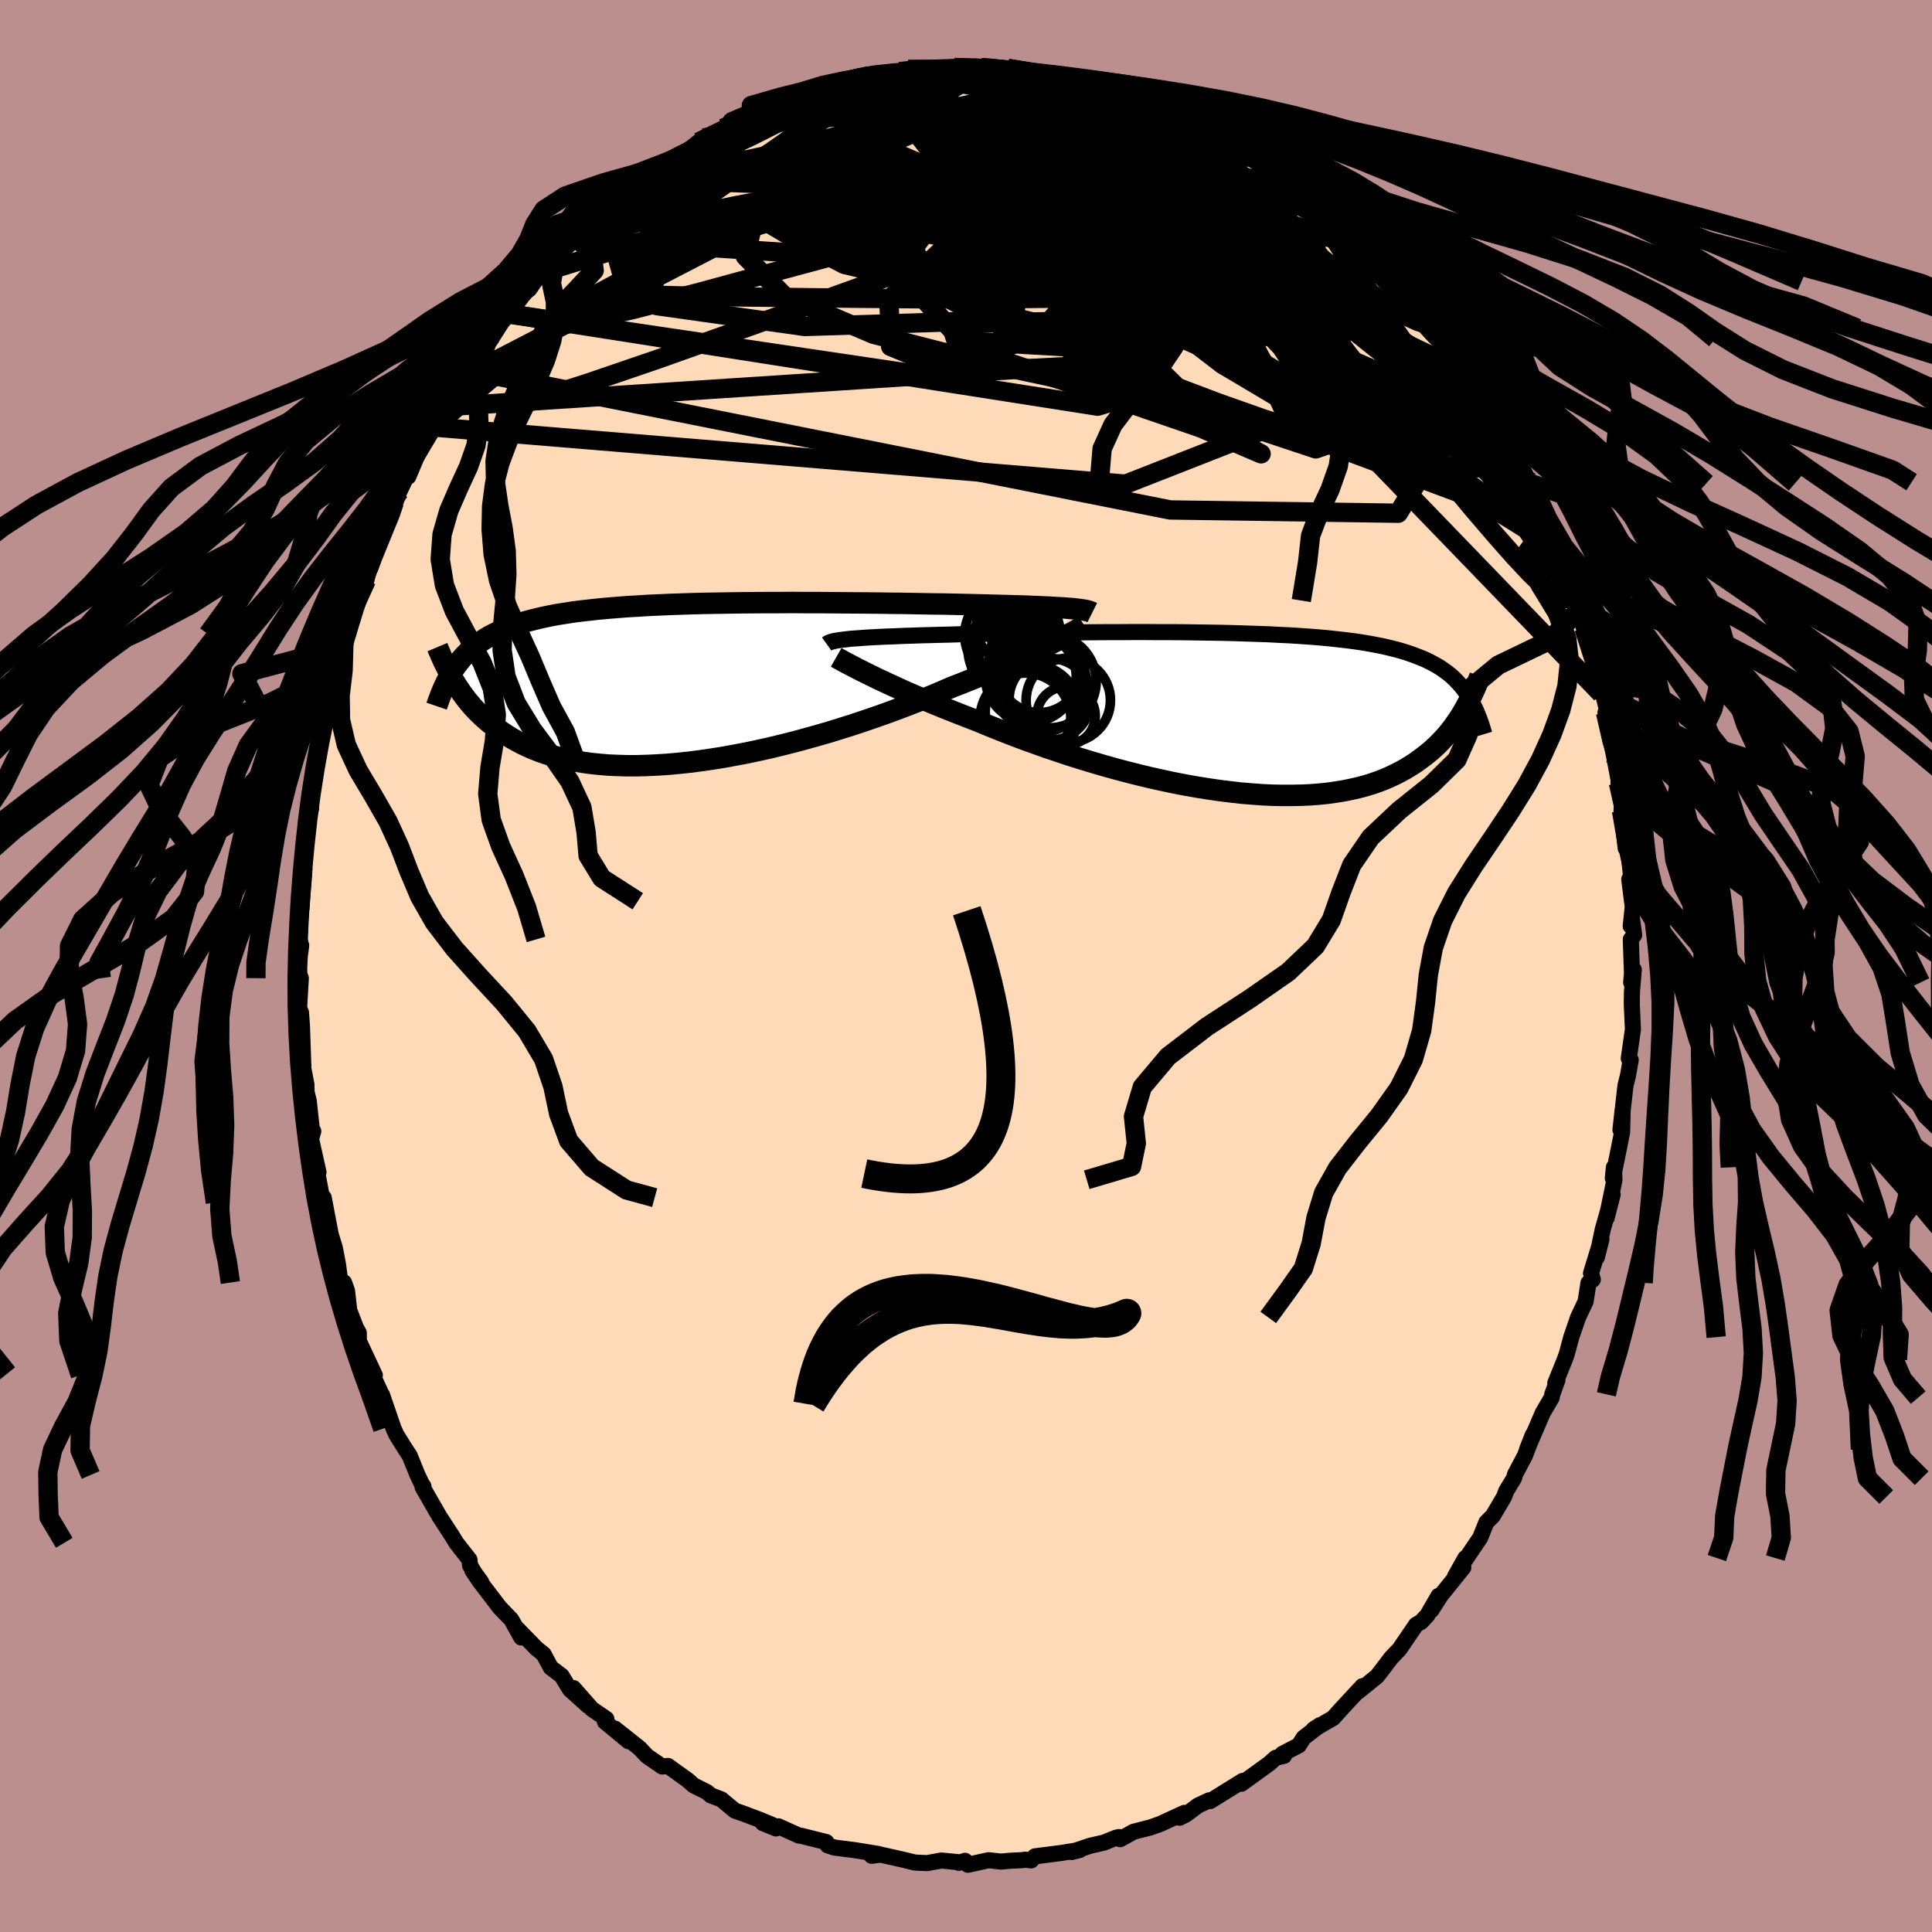 <svg xmlns="http://www.w3.org/2000/svg" width="500" height="500" viewBox="-100 -100 200 200"><defs><clipPath id="c"><path d="m38.95-7.71-.34-.03-.38-.03-.4-.03-.44-.02-.47-.03-.5-.03-.53-.02-.57-.03-.6-.02-.63-.03-.66-.02-.69-.02-.72-.02-.76-.02-.78-.02-.7-.02-.77-.02-.82-.02-.87-.02-.93-.02-.97-.02-1.02-.01-1.06-.02-1.1-.02-1.14-.02-1.18-.01-1.2-.02-1.23-.01-1.25-.01-1.27-.01-1.29-.01-1.3-.01h-1.3l-1.31-.01-1.31.01H7.15l-1.3.01-1.3.01-1.28.02L2-8.29l-1.24.02-1.23.03-1.21.04-1.18.04-1.15.05-1.12.05-1.1.07-1.06.06-1.03.08-.99.08-.96.09-.92.1-.89.1-.86.11-.81.13-.78.12-.75.14-.71.15-.69.16-.64.16-.62.17-.59.19-.56.19-.54.2-.52.2-.49.22-.46.23-.45.23-.42.25-.4.26-.38.26-.36.28-.34.28-.33.3-.31.31-.29.31-.27.33-.26.34-.25.34-.19 1.21.21.36.22.35.24.35.24.36.26.35.27.36.29.35.3.35.32.35.34.34.35.34.38.34.39.33.41.32.43.32.46.31.47.31.5.31.52.29.54.29.58.27.6.27.64.25.66.23.7.22.72.19.76.18.8.16.82.14.86.12.89.09.92.08.95.04.98.03h1.01l1.04-.03 1.07-.05 1.09-.07 1.12-.1 1.13-.12 1.16-.15 1.17-.17 1.19-.19 1.2-.22 1.22-.23 1.22-.26 1.22-.27 1.23-.3 1.23-.31 1.22-.33 1.22-.34 1.21-.35 1.19-.37 1.18-.37 1.17-.39 1.14-.39 1.11-.39 1.09-.4 1.06-.4 1.03-.4.99-.39.96-.39.91-.39.88-.38.86-.33.85-.34.82-.33.8-.34.77-.32.75-.33.73-.31.69-.31.68-.31.64-.29.62-.29.58-.28.56-.27.53-.26.5-.25"/></clipPath><clipPath id="b"><path d="m-39.98-7.64.35-.04.37-.04.41-.03.45-.03.48-.04.51-.03.54-.03.58-.03.62-.03.64-.02.68-.03.71-.03.74-.02.77-.03.8-.02.73-.02.79-.02.84-.02.9-.03.95-.02 1-.02 1.05-.02 1.09-.02 1.13-.02 1.17-.02 1.2-.02 1.24-.02 1.26-.01 1.28-.02 1.3-.01 1.32-.01 1.33-.01h1.33l1.34-.01h1.34l1.33.01h1.33l1.31.01 1.31.02 1.28.02 1.27.02 1.24.03 1.22.04 1.19.04 1.17.04 1.13.06 1.1.05L7.21-8l1.03.07 1 .08.96.09.92.1.88.1.85.11.81.12.77.13.74.14.7.14.67.16.64.16.6.17.57.18.55.19.52.2.5.2.47.21.45.23.42.23.41.24.38.26.36.26.34.27.32.28.3.3.28.3.27.31.25.32.24.33.22.35-.3 1.18-.2.35-.2.34-.22.35-.23.34-.24.35-.25.35-.27.34-.28.35-.3.34-.32.34-.33.34-.35.33-.36.33-.39.32-.41.32-.42.31-.44.32-.47.3-.49.3-.52.29-.54.28-.57.27-.6.26-.62.24-.66.23-.69.21-.72.19-.76.17-.78.16-.82.13-.85.12-.88.09-.91.07-.94.04-.97.02h-1l-1.02-.02-1.05-.05-1.08-.08-1.1-.09-1.12-.13-1.14-.14-1.16-.17-1.18-.19-1.18-.21-1.2-.23-1.21-.26-1.21-.27-1.21-.29-1.22-.31-1.21-.32-1.21-.34-1.19-.35-1.19-.36-1.18-.37-1.15-.39-1.14-.38-1.12-.4-1.09-.39-1.06-.4-1.04-.4-1-.4-.97-.39-.93-.39-.89-.34-.87-.34-.86-.34-.83-.33-.81-.33-.79-.33-.76-.32-.74-.32-.72-.31-.68-.31-.66-.3-.63-.29-.6-.28-.57-.27-.55-.27"/></clipPath><linearGradient id="d" x1="0%" x2="100%" y1="0%" y2="0%"><stop offset="0%" style="stop-color:[object Object];stop-opacity:1"/><stop offset="8.7%" style="stop-color:[object Object];stop-opacity:1"/><stop offset="100%" style="stop-color:[object Object];stop-opacity:1"/></linearGradient><filter id="a"><feTurbulence baseFrequency=".05" numOctaves="3" result="noise" type="noise"/><feDisplacementMap in="SourceGraphic" in2="noise" scale="2"/></filter></defs><rect width="100%" height="100%" x="-100" y="-100" fill="#BC8F8F"/><path fill="#FFDAB9" stroke="#000" stroke-linejoin="round" stroke-width="1.667" d="m68.94.74-.08.97.27-1.33-.19 2.29-.02 1.24.12 2.65-.43 3.01.2.16-.28 1.6-.26 1.04-.52 4.59.23-2.1-.06 2.35-.37 1.85-.59 2.91.11-1.13.06 1.29-.81 3.94.62-2.41-1.03 3.64-.6 2.85.47-1.87-1.08 3.53.19.65-.45.34-.3 1.93-.78 1.65-.7 2.04-.47 1.75-.2.56-.99 2.45.22-.3-.53 1.46-.06.34-.92 1.57-1.62 3.77.59-1.49-.82 2.16-1.03 1.95-.1.38-.8 1.32-.24.63-1.15 1.95-.67.67-.64 1.59-1.81 2.68.27-.57-1.07 1.91.86-.93-2.35 2.92-.94 1.48.72-1.46-1.16 2.01-.63.67-.53.31-1.71 2.51-.86.9-.89 1.17-.57.74-1.96 1.59.36-.38.08-.18-2.3 2.48-.73.82-2.02 1.16.65-.42-1.69 1.3-.5.79-1.7.88.18.2-.86.2-.68.61-2.88 2.08-.18-.05.31-.24-3.35 2.08-.12-.07-1.14.53-1.25.93-.66.34.48-.5-2.5 1.15-1.02.36-1.73.44-1.39.77-.1-.22-.33.07-1.23.5-1.44.33-1.93.65.84-.21-1.92.31-2.72.35-.39.42-.62-.08-.27.05-1.36.07-.87.08-1.29-.14-2.13.47-.3-.41-.63.21-.08-.07-1.75-.17-1.47.27-1.26-.06-1.19-.29-2.36-.53-.93.12-.13-.16.86-.02-2.52-.41-2.06-.26-.7-.23-.14-.34-2.6-.65-.23-.02-2.13-.96-.25.22-1.36-.55.98.19-1.18-.49-1.82-.69-.87-.3-1.41-1.17-1.08-.41-.41-.35-1.38-.69-.59-.53-1.13-.81-.93-.67-.6.06-1.56-1.07-.77-.82-2.57-2.04 1.41 1.31-2.44-2.02.15-.29-1.49-1.02-1.91-2.17 1.49 1.82-1.86-1.68-.86-1.41-1.12-.85-.74-1.38-.74-.6-2.07-2.12.49.98-1.02-1.84-1.23-1.28-2.08-2.73-.73-1.09.91 1.2-.69-.95-.46-.77-.06-.59-1.37-1.75-.38-.63-1.37-2.11-1.73-3.01.09-.08-.22-.35-.4-.84-.81-2-.52-.79-.84-1.35-.3-.65-1.21-3.52.05.18-1.08-2.35-.05-.04.34.19-1.65-3.53-.01-.86-.29-.52-.7-1.81-.22-1.99-.31-.88-.42-.28-.21-1.6-.34-1.76-.41-1.31-.73-3.84.22 1.44-.31-.94-.58-3.11.13-.02-.77-3.45.23-.8h-.13l-.34-3.14-.22-.89-.02-.79-.5-2.64.19.97-.15-4.36-.1-1.43-.2-.44.18-3.12-.16-.43-.02-.71.08-1.19.14-1.05-.19-.63.2-3.95.02.7.26-3.32.04-.68-.1-1.32.31-2.24.04-.91.45-1.9-.41 1.44.29-1.58.68-4.65-.05-.11-.02-.2.83-3.46.3-1.75.09.43-.22-.37 1.19-4.06.1.2.45-2.53.16-.51.44-.84.83-3.64-.34 1.49 1.4-3.43.36-1.57.07.26 1.12-3.31-.08.29 1.09-3.05.41-.55.42-1.24-.51 1.13 1.54-3.26-.08.58.78-1.86.9-2.07.52-.87.35-.34 1.15-2.02.13-.08 1.44-2.83.78-1.37v.42l1.87-2.89.38-.63.29-.03-.04-.45 1.8-1.83 1.24-1.83 1.01-1.15-.08.43 1.16-1.69 1.52-1.2.78-1.03.25-.44 1.22-.94-.36.03.88-.68 2.61-2.42.76-.36-.64.04.57-.48 3.3-2.22-.57-.01.79-.25.69-.34 1.72-1.35.93-.42 1.26-.96 1.18-.94-.52.44 2.57-1.36.5-.18-.52.1 1.92-.61 1.7-1.16-.63.46 3.84-1.43-1.27.22 2.08-.8.78.02 2.1-.75.75-.47 2.22-.63.25.14.25.17.66-.52 1.63-.23-.23.25 2.21-.53.89-.21 1.97-.01.76.05 2.02-.26-.07.17 1.58-.11L1.57-93l1.28.08-1.02-.22 2.48.22.87.42 1.6-.05 1.94.21-.1.24.23.14h2.44l.53.23 1.87.82.74.03 1.4.28-.44.02 1.62.3 1.1.8 1.12.02 1.5.52.07.17 1.58 1 .42-.14.99.69 2.34 1.07-.26.19 1.13.37 2.56 1.61.41.04-.16-.16 1.45 1.34 1.09.37 1.06.8.98.95 1.67 1.4.4.03-.7-.16 2.02 1.33 2.28 2.26-.21-.55.99 1.38.53.08.41 1.18 2.57 2.81v-.28l-.48-.83 1.13 1.6 1.6 2.1 1 1.1.93 1.17.72 1.09-.29-.94.99 1.59 1.87 2.65-1.02-1.54 2.07 3.59.29.08.27.48 1.18 2.04.2.76.83 1.7.15-.25 1.26 2.15 1.29 2.65.05.78.09-.89 1.24 3.68.56 1.28-.17-.49.95 2.29.2.5.69 2.05 1.13 2.94.03.19.25.88.61 1.78.66 1.57.16 1.04.61 2.98.36 1.2-.28-1.95 1.08 4.51-.36-.61.81 3.73-.29-1.04.36 1.78.55 2.91-.05-.59-.04.51.41 1.45-.09 1.42.43 3.88.16-.91.4 3.85-.19.28.36 2.85-.21 1.99.11-.94.25 1.86-.35.45.12 3.5-.08.97" filter="url(#a)"/><path fill="#fff" d="m-39.98-7.64.35-.04.37-.04.41-.03.45-.03.48-.04.51-.03.54-.03.58-.03.62-.03.64-.02.68-.03.71-.03.74-.02.77-.03.8-.02.73-.02.79-.02.84-.02.9-.03.95-.02 1-.02 1.05-.02 1.09-.02 1.13-.02 1.17-.02 1.2-.02 1.24-.02 1.26-.01 1.28-.02 1.3-.01 1.32-.01 1.33-.01h1.33l1.34-.01h1.34l1.33.01h1.33l1.31.01 1.31.02 1.28.02 1.27.02 1.24.03 1.22.04 1.19.04 1.17.04 1.13.06 1.1.05L7.21-8l1.03.07 1 .08.96.09.92.1.88.1.85.11.81.12.77.13.74.14.7.14.67.16.64.16.6.17.57.18.55.19.52.2.5.2.47.21.45.23.42.23.41.24.38.26.36.26.34.27.32.28.3.3.28.3.27.31.25.32.24.33.22.35-.3 1.18-.2.35-.2.34-.22.35-.23.34-.24.35-.25.35-.27.34-.28.35-.3.34-.32.34-.33.34-.35.33-.36.33-.39.32-.41.32-.42.31-.44.32-.47.3-.49.3-.52.29-.54.28-.57.27-.6.26-.62.24-.66.23-.69.21-.72.19-.76.17-.78.16-.82.13-.85.12-.88.09-.91.07-.94.04-.97.02h-1l-1.02-.02-1.05-.05-1.08-.08-1.1-.09-1.12-.13-1.14-.14-1.16-.17-1.18-.19-1.18-.21-1.2-.23-1.21-.26-1.21-.27-1.21-.29-1.22-.31-1.21-.32-1.21-.34-1.19-.35-1.19-.36-1.18-.37-1.15-.39-1.14-.38-1.12-.4-1.09-.39-1.06-.4-1.04-.4-1-.4-.97-.39-.93-.39-.89-.34-.87-.34-.86-.34-.83-.33-.81-.33-.79-.33-.76-.32-.74-.32-.72-.31-.68-.31-.66-.3-.63-.29-.6-.28-.57-.27-.55-.27" filter="url(#a)" transform="translate(27.38 -26.16)"/><path fill="#fff" d="m38.95-7.71-.34-.03-.38-.03-.4-.03-.44-.02-.47-.03-.5-.03-.53-.02-.57-.03-.6-.02-.63-.03-.66-.02-.69-.02-.72-.02-.76-.02-.78-.02-.7-.02-.77-.02-.82-.02-.87-.02-.93-.02-.97-.02-1.02-.01-1.06-.02-1.1-.02-1.14-.02-1.18-.01-1.2-.02-1.23-.01-1.25-.01-1.27-.01-1.29-.01-1.3-.01h-1.3l-1.31-.01-1.31.01H7.15l-1.3.01-1.3.01-1.28.02L2-8.29l-1.24.02-1.23.03-1.21.04-1.18.04-1.15.05-1.12.05-1.1.07-1.06.06-1.03.08-.99.08-.96.09-.92.1-.89.1-.86.11-.81.13-.78.12-.75.14-.71.15-.69.16-.64.16-.62.17-.59.19-.56.19-.54.2-.52.2-.49.22-.46.23-.45.23-.42.25-.4.26-.38.26-.36.28-.34.28-.33.3-.31.31-.29.31-.27.33-.26.34-.25.34-.19 1.21.21.36.22.35.24.35.24.36.26.35.27.36.29.35.3.35.32.35.34.34.35.34.38.34.39.33.41.32.43.32.46.31.47.31.5.31.52.29.54.29.58.27.6.27.64.25.66.23.7.22.72.19.76.18.8.16.82.14.86.12.89.09.92.08.95.04.98.03h1.01l1.04-.03 1.07-.05 1.09-.07 1.12-.1 1.13-.12 1.16-.15 1.17-.17 1.19-.19 1.2-.22 1.22-.23 1.22-.26 1.22-.27 1.23-.3 1.23-.31 1.22-.33 1.22-.34 1.21-.35 1.19-.37 1.18-.37 1.17-.39 1.14-.39 1.11-.39 1.09-.4 1.06-.4 1.03-.4.99-.39.96-.39.91-.39.88-.38.86-.33.85-.34.82-.33.8-.34.77-.32.75-.33.73-.31.69-.31.68-.31.64-.29.62-.29.58-.28.56-.27.53-.26.5-.25" filter="url(#a)" transform="translate(-27.76 -29.27)"/><g fill="none" stroke="#000" transform="translate(27.38 -26.16)"><path stroke-linejoin="round" stroke-width="1.667" d="m-41.8-7.17.07-.05.09-.06.11-.05.14-.05.16-.05.19-.05.22-.04.25-.04.28-.04.31-.04.35-.04.37-.04.41-.03.45-.03.48-.04.51-.03.54-.03.58-.03.62-.03.64-.02.68-.03.71-.03.74-.02.77-.03.8-.02.73-.02.79-.02.84-.02.9-.03.95-.02 1-.02 1.05-.02 1.09-.02 1.13-.02 1.17-.02 1.2-.02 1.24-.02 1.26-.01 1.28-.02 1.3-.01 1.32-.01 1.33-.01h1.33l1.34-.01h1.34l1.33.01h1.33l1.31.01 1.31.02 1.28.02 1.27.02 1.24.03 1.22.04 1.19.04 1.17.04 1.13.06 1.1.05L7.21-8l1.03.07 1 .08.96.09.92.1.88.1.85.11.81.12.77.13.74.14.7.14.67.16.64.16.6.17.57.18.55.19.52.2.5.2.47.21.45.23.42.23.41.24.38.26.36.26.34.27.32.28.3.3.28.3.27.31.25.32.24.33.22.35.21.35.2.36.19.37.18.38.16.39.16.39.15.41.14.41.13.43.13.43" filter="url(#a)"/><path stroke-linejoin="round" stroke-width="2.222" d="m-40.82-5.79.21.12.25.13.28.16.31.17.35.18.38.2.42.22.44.22.48.24.51.25.55.27.57.27.6.28.63.29.66.3.68.31.72.31.74.32.76.32.79.33.81.33.83.33.86.34.87.34.89.34.93.39.97.39 1 .4 1.04.4 1.06.4 1.09.39 1.12.4 1.14.38 1.15.39 1.18.37 1.19.36 1.19.35 1.21.34 1.21.32 1.22.31 1.21.29 1.21.27 1.21.26 1.2.23 1.18.21 1.18.19 1.16.17 1.14.14 1.12.13 1.1.09 1.08.08 1.05.05 1.02.02h1l.97-.02.94-.04.91-.07.88-.09.85-.12.82-.13.78-.16.76-.17.72-.19.69-.21.66-.23.62-.24.6-.26.57-.27.54-.28.52-.29.49-.3.47-.3.44-.32.42-.31.41-.32.39-.32.36-.33.35-.33.33-.34.32-.34.3-.34.28-.35.27-.34.25-.35.24-.35.23-.34.22-.35.2-.34.2-.35.18-.34.18-.33.16-.34.16-.33.15-.32.15-.32.13-.32.14-.31.12-.31.12-.3" filter="url(#a)"/><circle cx="-16.792" cy="-1.346" r="4.366" clip-path="url(#b)" filter="url(#a)"/><circle cx="-18.682" cy="-1.446" r="4.238" clip-path="url(#b)" filter="url(#a)"/><circle cx="-20.877" cy="-.106" r="4.604" clip-path="url(#b)" filter="url(#a)"/><circle cx="-18.722" cy="-3.316" r="4.816" clip-path="url(#b)" filter="url(#a)"/><circle cx="-21.222" cy=".529" r="4.694" clip-path="url(#b)" filter="url(#a)"/><circle cx="-19.597" cy="-2.806" r="4.768" clip-path="url(#b)" filter="url(#a)"/><circle cx="-20.512" cy="-.156" r="4.88" clip-path="url(#b)" filter="url(#a)"/><circle cx="-19.802" cy="-4.366" r="4.296" clip-path="url(#b)" filter="url(#a)"/><circle cx="-20.677" cy="-3.791" r="4.71" clip-path="url(#b)" filter="url(#a)"/><circle cx="-17.022" cy=".264" r="3.022" clip-path="url(#b)" filter="url(#a)"/></g><g fill="none" stroke="#000" transform="translate(-27.76 -29.27)"><path stroke-linejoin="round" stroke-width="2.222" d="m40.83-7.31-.08-.04-.1-.05-.12-.04-.15-.05-.17-.04-.2-.04-.22-.03-.25-.04-.28-.03-.31-.04-.34-.03-.38-.03-.4-.03-.44-.02-.47-.03-.5-.03-.53-.02-.57-.03-.6-.02-.63-.03-.66-.02-.69-.02-.72-.02-.76-.02-.78-.02-.7-.02-.77-.02-.82-.02-.87-.02-.93-.02-.97-.02-1.02-.01-1.06-.02-1.1-.02-1.14-.02-1.18-.01-1.2-.02-1.23-.01-1.25-.01-1.27-.01-1.29-.01-1.3-.01h-1.3l-1.31-.01-1.31.01H7.15l-1.3.01-1.3.01-1.28.02L2-8.29l-1.24.02-1.23.03-1.21.04-1.18.04-1.15.05-1.12.05-1.1.07-1.06.06-1.03.08-.99.08-.96.09-.92.1-.89.1-.86.11-.81.13-.78.12-.75.14-.71.15-.69.16-.64.16-.62.17-.59.19-.56.19-.54.2-.52.2-.49.22-.46.23-.45.23-.42.25-.4.26-.38.26-.36.28-.34.28-.33.3-.31.31-.29.31-.27.33-.26.34-.25.34-.23.36-.23.37-.21.37-.2.39-.19.39-.18.41-.17.41-.16.42-.16.43-.15.44" filter="url(#a)"/><path stroke-linejoin="round" stroke-width="2.222" d="m40.01-5.97-.19.12-.23.13-.25.14-.28.16-.32.18-.34.18-.38.2-.41.22-.43.23-.47.24-.5.25-.53.26-.56.27-.58.28-.62.29-.64.29-.68.31-.69.31-.73.31-.75.33-.77.32-.8.34-.82.33-.85.34-.86.33-.88.38-.91.39-.96.39-.99.39-1.03.4-1.06.4-1.09.4-1.11.39-1.14.39-1.17.39-1.18.37-1.19.37-1.21.35-1.22.34-1.22.33-1.23.31-1.23.3-1.22.27-1.22.26-1.22.23-1.2.22-1.19.19-1.17.17-1.16.15-1.13.12-1.12.1-1.09.07-1.07.05-1.04.03h-1.01l-.98-.03-.95-.04-.92-.08-.89-.09-.86-.12-.82-.14-.8-.16-.76-.18-.72-.19-.7-.22-.66-.23-.64-.25-.6-.27-.58-.27-.54-.29-.52-.29-.5-.31-.47-.31-.46-.31-.43-.32-.41-.32-.39-.33-.38-.34-.35-.34-.34-.34-.32-.35-.3-.35-.29-.35-.27-.36-.26-.35-.24-.36-.24-.35-.22-.35-.21-.36-.19-.34-.19-.35-.18-.35-.17-.34-.17-.33-.15-.33-.15-.33-.14-.33-.14-.32-.13-.31" filter="url(#a)"/><circle cx="33.019" cy="-5.935" r="4.164" clip-path="url(#c)" filter="url(#a)"/><circle cx="34.059" cy="-2.755" r="3.83" clip-path="url(#c)" filter="url(#a)"/><circle cx="33.564" cy="-2.31" r="4.91" clip-path="url(#c)" filter="url(#a)"/><circle cx="32.374" cy="-4.995" r="4.748" clip-path="url(#c)" filter="url(#a)"/><circle cx="32.169" cy="-2.795" r="3.996" clip-path="url(#c)" filter="url(#a)"/><circle cx="34.414" cy="-2.33" r="4.184" clip-path="url(#c)" filter="url(#a)"/><circle cx="35.389" cy="-5.855" r="4.224" clip-path="url(#c)" filter="url(#a)"/><circle cx="33.889" cy="-5.35" r="3.59" clip-path="url(#c)" filter="url(#a)"/><circle cx="32.989" cy="-3.495" r="3.968" clip-path="url(#c)" filter="url(#a)"/><circle cx="32.284" cy="-3.465" r="4.31" clip-path="url(#c)" filter="url(#a)"/></g><g fill="none" stroke="url(#d)" stroke-linejoin="round" stroke-width="2"><path d="m31.26-82.76 1.1.61 1.22.99 1.29 1.18 1.28 1.26 1.28 1.3 1.33 1.38 1.4 1.45 1.4 1.49 1.37 1.47 1.29 1.42 1.2 1.35 1.1 1.26.99 1.11.85.93.69.72.52.51.35.31h.12l-.28-.55m-61.15-27.16.43-.03.7-.18.8-.17.82-.14.79-.1.66-.06.4.03v.13l-.49.23-1.01.35-1.54.45-2.09.57-2.71.71-3.43.82m79.32 46.3.65 1.94.41 1.38.12.82-.09.45-.29.2-.52-.07-.76-.41-1.04-.83-1.33-1.29-1.64-1.75-1.95-2.21-2.3-2.68-2.66-3.19-3.05-3.73-3.44-4.31-3.84-4.9-4.24-5.52-4.61-6.13-4.94-6.71" filter="url(#a)"/><path d="m-16.71-90.02 1.71-.63 1.48-.46 1.32-.31 1.2-.2 1.15-.15 1.17-.15 1.23-.14 1.3-.15 1.34-.15 1.32-.13 1.24-.11 1.1-.1.9-.08.7-.07.48-.05.24-.03v-.01l-.26.01-.55.03-.85.05-1.22.04-1.74.03m21.56 3.3 1.01.18.71.36.43.46.2.53.01.59-.22.66-.46.72-.76.78-1.09.82-1.45.85-1.83.9-2.23.94-2.61 1-3.01 1.07-3.43 1.15-3.88 1.23-4.36 1.3-4.87 1.36-5.39 1.46-5.92 1.59-6.45 1.76-6.98 1.81-7.37 1.63" filter="url(#a)"/><path d="m55.64-54.52.18.36-.14.8-.85.47-1.64-.08-2.46-.59-3.29-1.04-4.13-1.5-5.03-2-5.93-2.49-6.85-2.98-7.82-3.46-8.84-4.01-9.97-4.64-11.23-5.26" filter="url(#a)"/><path d="m11.82-91.73 1.29.56.6.38.09.37-.31.46-.65.59-1.03.71-1.45.82-1.96.95-2.52 1.07-3.09 1.21-3.66 1.33-4.23 1.45-4.85 1.59-5.54 1.74-6.31 1.94-7.13 2.15-7.89 2.21m6.29-11.2 1.09-.57 1.3-.65 1.43-.61 1.57-.54 1.72-.5 1.85-.49 1.97-.48 2.1-.51 2.2-.51 2.27-.52 2.28-.5 2.24-.49 2.17-.47 2.06-.45 1.93-.43 1.78-.38 1.59-.34 1.32-.27.95-.23.56-.23m36.21 16.79h.02l.1.51-.04.71-.3.77-.66.7-1.07.59-1.48.54-1.87.53-2.27.53-2.71.5-3.21.42-3.74.32-4.28.24-4.82.18-5.35.12-5.87.06h-6.42l-7.02-.06-7.69-.09-8.38-.09-8.97-.24" filter="url(#a)"/><path d="m25.87-85.96 1.3.6 1.1.59.65.4.3.28.06.21-.18.14-.48.05-.87-.1-1.33-.31-1.85-.53-2.42-.78-3-.99-3.57-1.22-4.12-1.5-4.59-1.79m-32 4.19 1.73-.66 1.55-.58 1.59-.51 1.68-.48 1.78-.45 1.88-.43 1.94-.42 1.96-.41 1.9-.38 1.77-.33 1.62-.28 1.44-.23 1.26-.21 1.08-.19.91-.19.73-.19.58-.15.43-.11.11-.04" filter="url(#a)"/><path d="m-37.03-78.75 1.36-.85 1.91-.93 2.05-.73 2.3-.63 2.67-.64 3.02-.69 3.29-.73 3.49-.73 3.61-.7 3.72-.67 3.79-.62 3.87-.6 3.91-.57 3.93-.57 3.87-.57 3.7-.56M-5.98-92.8l1.56-.01 1.29-.03 1.12-.04.96-.03.81-.02h.59l.34.02.05.06-.24.1-.54.14-.91.17-1.32.19-1.79.19-2.22.17-2.53.09" filter="url(#a)"/><path d="m-1.3-92.85 1.24-.04.69.07.18.19-.22.33-.54.51-.93.67-1.41.82-2.02.97-2.7 1.13-3.41 1.33-4.11 1.53-4.77 1.74-5.5 1.94-6.56 2.32" filter="url(#a)"/><path d="m-40.64-75.33 1.4-1.05 1.73-1.11 1.73-.87 1.86-.76 2.11-.74 2.39-.74 2.6-.73 2.8-.72 2.95-.71 3.08-.74 3.18-.75 3.24-.74 3.26-.73 3.26-.68 3.24-.64 3.21-.61 3.16-.57 3.05-.57 2.89-.58 2.64-.61m2.69-.62.08.15.45.34.31.43-.02.46-.45.5-.91.57-1.38.64-1.85.71-2.34.79-2.86.85-3.42.91-4.04.98-4.69 1.03-5.38 1.08-6.12 1.13-6.98 1.31-8.01 1.64" filter="url(#a)"/><path d="m-39.76-76.01 1.96-1.62 1.44-.87 1.55-.73 1.91-.77 2.24-.83 2.5-.84 2.69-.83 2.89-.84 3.05-.86 3.16-.88 3.23-.88 3.23-.85 3.23-.79 3.22-.75 3.18-.69 3.1-.67 2.95-.71 2.77-.78M47.6-67.19l.79 1.02.65.84.69.94.77 1.12.83 1.23.81 1.26.75 1.19.66 1.08.56.91.43.74.3.53.17.31.02.04-.15-.25-.36-.6-.63-1.03-.9-1.51-1.17-1.94m-73.33-27.18.51-.06 1.12-.42 1.08-.42 1.06-.38 1.03-.36.96-.3.8-.23.56-.13.31-.02.06.09-.16.19-.37.28-.56.38-.78.5-1.06.65-1.39.8-1.79.96-2.19 1.1-2.57 1.21-2.96 1.31-3.53 1.61" filter="url(#a)"/><path d="m53.43-59.02.75 1.45.33.86.07.47-.17.2-.44-.1-.8-.49-1.24-.98-1.72-1.52-2.24-2.1-2.79-2.72-3.37-3.4-3.99-4.11-4.62-4.82-5.23-5.5" filter="url(#a)"/><path d="m4.31-92.92 1.21.37 1.66.47 1.78.63 1.9.79 2.09.95 2.3 1.08 2.46 1.19 2.53 1.25 2.51 1.27 2.47 1.27 2.44 1.3 2.39 1.31 2.32 1.25 2.18 1.11 1.98.94 1.8.83m16.28 19.93.29.81.31.72.24.61.08.46-.19.17-.53-.23-.9-.7-1.31-1.17-1.7-1.67-2.12-2.21-2.55-2.74-3-3.3-3.55-3.89-4.17-4.61-4.7-5.39" filter="url(#a)"/><path d="m19.23-89.46.97.46.53.49.33.56.15.64-.06.73-.32.8-.62.88-.96.95-1.33 1.02-1.74 1.09-2.14 1.17-2.56 1.28L8.52-78l-3.37 1.49-3.81 1.58-4.27 1.67-4.76 1.77-5.26 1.9-5.77 2.06-6.29 2.26-6.83 2.43-7.4 2.53-7.94 2.54m101.99 1.55.66 1.18.66 1.08.67 1.21.58 1.15.45.98.32.82.19.65.08.47-.05.29-.18.1-.31-.09-.46-.32-.62-.57-.81-.89-1.01-1.23-1.24-1.59-1.48-1.96-1.73-2.34-2.02-2.78-2.31-3.25L43.64-67l-2.71-4.04-2.91-4.39" filter="url(#a)"/><path d="m53.43-59.02.69 1.41.15.76-.22.31-.57-.02-.98-.35-1.46-.79-2.03-1.31-2.6-1.88-3.22-2.46-3.86-3.08-4.6-3.76-5.38-4.46-6.22-5.14-7.02-5.8m25.67 11.9 1.6 1.67.72.68.59.62.69.81.74.91.68.85.53.66.33.43.12.2-.07-.02-.28-.22-.51-.47-.79-.74-1.1-1.09-1.46-1.47-1.77-1.83-1.99-2.12-2.3-2.48" filter="url(#a)"/><path d="m48.96-65.87.9 1.47.44.96-.03.51-.42.18-.85-.14-1.3-.5-1.81-.86-2.32-1.24-2.85-1.65-3.4-2.08-4.01-2.53-4.73-3.04-5.55-3.65-6.37-4.29-6.99-4.87m45.14 31.38.54 1.11.3.91.07.93-.26.79-.66.54-1.05.31-1.44.09-1.83-.11-2.23-.32-2.63-.51-3.04-.69-3.47-.9-3.91-1.14-4.38-1.42-4.85-1.71-5.32-2.02-5.81-2.3-6.32-2.59-6.86-2.87-7.44-3.18-8.07-3.46-8.76-3.64m12.13-13.68 1.25-.07 1.33.03 1.67.08 1.94.16 2.09.26 2.18.36 2.22.42 2.23.47 2.24.5 2.23.53 2.22.56 2.21.57 2.19.58 2.17.59 2.11.57 1.99.55 1.81.47 1.57.38 1.35.29 1.15.22 1.04.2" filter="url(#a)"/><path d="m-27.68-85.28 1.84-.87 1.29-.4 1.38-.27 1.68-.27 1.95-.26 2.15-.24 2.31-.19 2.42-.16 2.54-.12 2.63-.09 2.68-.05 2.68-.01 2.64.02 2.55.05 2.47.09 2.4.11 2.36.12 2.3.13 2.22.1 2.09.06 1.91.03 1.67-.03 1.33-.12M45-70.39l1.26 1.62.84 1.08.47.66.16.35-.09.14-.33-.02-.57-.18-.87-.4-1.2-.67-1.56-.99-1.95-1.33-2.39-1.69-2.86-2.08-3.34-2.51-3.83-2.94-4.25-3.38-4.65-3.78" filter="url(#a)"/><path d="m-39.76-76.01 2.01-1.62 1.56-.89 1.75-.73 2.19-.81 2.59-.87 2.9-.88 3.14-.87 3.37-.89 3.58-.92 3.73-.95 3.8-.94 3.81-.91 3.81-.87 3.83-.81 3.86-.73 3.8-.64m12.41 2.57.55.15.64.49.43.56.13.58-.22.55-.61.54-1.05.51-1.49.52-1.96.54-2.41.58-2.9.6-3.41.62-3.98.59-4.56.57-5.17.57-5.75.58-6.3.59-6.9.54-7.79.65m23.5-15.15 1.2-.12h1.49l1.54.03 1.54.07 1.52.08 1.5.1 1.47.11 1.44.13 1.4.15 1.37.16 1.31.17 1.19.15 1.03.14.82.1.61.07.39.04.14-.01-.2-.09-.66-.18-1.22-.26m26.77 13.71 1.49 1.44.93.93.88.98.95 1.13 1.02 1.22 1.02 1.22.97 1.14.92 1.09.88 1.04.83.98.72.87.58.66.38.43.19.19v-.02l-.18-.21-.43-.49-.76-.91-1.25-1.56" filter="url(#a)"/><path d="m26.13-86.15.36.39 1.18.76 1.39.91 1.38.96 1.34.99 1.35 1.04 1.36 1.07 1.32 1.04 1.22.99 1.08.88.89.74.69.55.46.33.24.09.01-.12-.2-.24" filter="url(#a)"/><path d="m27-85.59 1.79 1.12 1.19.82 1.16.91 1.34 1.11 1.51 1.27 1.58 1.37 1.56 1.37 1.49 1.34 1.36 1.26 1.25 1.16 1.11 1.04.89.8.57.45.2.05v-.12M15.39-90.58l-6.56 6.85 13.21 9.16 3.48 4.14-8.92-.99-13.41-3.29-9.8-3.44-2.81-2.54 2.67-1.22 4.46.17 3.74 1.33 3.43 2.09 5.3 2.61 7.48 3.12 5.01 3.1-6.33.89-24.73-4.57-32.25-2.16" filter="url(#a)"/><path d="m15.39-90.58 12.66 12.82-9.25-2.58-12.02-1.28-7.59 1.47-1.72 1.96 1.18 1.1.89.47.47.71 2.44 1.47 6.08 2 8.05 1.76 5.47.63-1.12-.96-7.1-2.05-6.34-1.93.36-2.74-19.24-14" filter="url(#a)"/><path d="m-9.08-92.06-23.97 16.82 1.05 6.88 15.31 2.16 15.35-.49 6.47-1.45-1.86-1.5-3.79-1.47.24-1.59 5.59-1.71 7.47-1.79 4.24-2.01-1.94-2.25-6.91-2.01-7.12-.98-1.65-.15 6.51-1.97-.73-6.93" filter="url(#a)"/><path d="m41.37-74.87-39.78-5.8-12.65-.32 2.49-.76 7.81-1 7.83-.99 5.71-.74 3.26-.26 1.01.28-1.3.66-3.85.82-6.15.9-7.1.99-5.75 1.06-2.16.86 2.28.27 5.62-.7 6.16-1.72 3.18-2.26-2.24-1.79-3.93-.84 18.99-2.56" filter="url(#a)"/><path d="m61.06-43.32-43.07-26.8-9.93-4.92 3.57-.65 7.25.62 7.64 1.94 5.94 2.45 2.72 1.72-.61.39-2.55-.65-2.58-.9-1.29-.55.26-.01 1.33.45 1.92 1.07 2.4 2.1 2.78 3.41 2.5 4.17.91 3.35-1.73.73-3.83-2.5-3.77-4.36-2.47-4.17-5.95-4.72-33.89-20.58" filter="url(#a)"/><path d="m17.01-90.28 2.51 26.71-19.96-1.15-6.69-7.35 4.69-6.17 9.11-2.03 9.57 2.59 7.42 5.39 2.38 5.1-4.58 2.37-10.1-.77L.83-68.13l-5.67-2.94-.41-3.36.12-4.31 2.52-3.79 32.58-1.41" filter="url(#a)"/><path d="m-4.01-92.81 21.62 30.32-2.29 3.19-4.28-1.19-9.1-1.95L-9.6-65.4l-9.16-3.92-4.09-4.15.83-3.43 4.21-1.94 6-.22 6.49 1.08 5.85 1.5 4.29 1.02 2.45.13 1.27-.44 1.2-.25 1.32.49-.21.92-4.37.26-9.3-1.24-10.22-1.84-2.55.91L.79-67.69l59.32 22.08" filter="url(#a)"/><path d="M63.11-37.64 46.96-61.7l-4.48-5.76L38.42-70l-4.76-2.23-6.42-2.69-8.53-3.04-9.33-2.53-7.52-1.15-3.44.5 1.2 1.72 4.36 2.09 4.84 1.76 2.91 1.24.07.99-1.9 1.06-1.83.95-.35.12-.29-1.61-3.72-3.67-2.5-3.97 32.2-1.13" filter="url(#a)"/><path d="m-39.76-76.01 32.68-5.3 8.09 5.15-3.14 4.54-6.87-.29-4.85-3.46-.92-3.74 2.15-2.26 3.87-.39 5.09 1.08 6.55 1.9 7.93 2.09 7.96 1.82 5.64 1.24 1.33.7-2.97.77-4.4 2-1.08 4.28 3.43 5.73-7.1 2.2-61.01-9.56" filter="url(#a)"/><path d="M60.11-45.61 45.17-59.03l-18.08-10.3L12.55-74l-9.38-2.05-4.29-.51-.89.93.96 1.92 2.42 2.03 4.15 1.29 5.82.29 6.8-.18 6.58.27 5.05 1.28 2.43 1.96-.69 1.59-3.13.02-3.95-2.34-3.83-4.97-6.15-7.29-12.88-8.1-10.42-4.45" filter="url(#a)"/><path d="m-55.53-55.46 15.94-13.35 17.83-9.62 15.37-1.96 11.11 3.01 3.35 4.05-4.53 2.47-8.43.08-7.71-1.85-5.13-2.66-3.68-2.17-4.04-.82-4.48.35-2.7.07 1.53-1.86 3.17-2.43-11.83 6.14" filter="url(#a)"/><path d="m-53.9-57.9 60.43-3.95 12.5-.65.93-2.8 3.87-1.68 5.04-.73 1.23-1.93-3.96-3.91-6.51-4.51-4.76-2.93.22.34 5.95 4.46 10.56 8.84 13.2 11.92 10.97 8.29-2.61-12.36" filter="url(#a)"/><path d="M65.76-28.19 37.93-57l-2.12-4.49-1.98-2.99-1.93-2.34-1.9-1.11-4.4-.87-8.32-1.86L6.6-73.82l-9.63-3.85-5.64-3.54-.87-2.31 2.53-.52 3.68 1.56 3.23 3.66 2.6 5.55 2.03 6.93-3.99 5.93-47.92-7.1" filter="url(#a)"/><path d="m33.41-81.59-40.84.68-5.73 1.82 10.7 3.05L9.3-70.78l8.26 6.65 6.43 6.31 5.3 4.12 1.26.68-6.26-2.68-12.93-4.45-12.23-4.06-.73-2.29 16.19-.32 22.32.12-1.15-12.67" filter="url(#a)"/><path d="M33.41-81.59 3.33-77.51l2.36 1.13 7.06 1.79 5.4 1.85 2.27.7-.15-.63-1.54-1.45-2.28-1.61-2.36-1.12-1.61-.08.1 1.16 2.51 2.28 5.08 3.03 6.93 3.22 7.05 2.5 4.65.46.14-2.8-4.58-6.02-7.21-7.1-7.43-5.16-10.44-2.38-26.77-2.3" filter="url(#a)"/><path d="m-33.73-81.46 42.77 1.61 16.61 5.71 2.55 1.82-3.28-2.11-4.79-2.95-4.25-1.65-2.02.35 1.34 2.14 4.2 3.23 4.78 3.18 2.76 1.89-.5-.08-3.04-1.56-3.96-1.53-4.07.01-4.34 1.92-2.9 3.34 5.8 5.21 22.28 7.4 16.95-5.97" filter="url(#a)"/><path d="m-6.87-92.59-15.73 9.86 5.91-.46 5.18-.37.02 1.3-2.28 2.06-.87 1.92 2.7 1.39 6.24.77 7.76.12 6.42-.52 2.94-1.06-.84-1.23-3.08-.82-2.88.03-.74.9 1.66 1.24 2.54.78 1.29-.13-1.03-.79-2.83-.72-4.58-.3-9.78.05-18.9 1.79-16.3 5.03" filter="url(#a)"/><path d="M58.48-50.08 44.1-57.95 25.6-68.62l-10.92-3.73-8.1-1.06-7.1-1.73-3.79-2.55 1.46-2.02 5.63-.35 6.17 1.35 2.86 1.85-2.07.67-5.43-1.5L-.97-81l-2.8-3.5-1.4-1.81-3.31 1.34-9.21 6.25-34.77 17.99" filter="url(#a)"/><path d="m-55.18-55.8 71.7 5.92 16.85-6.61-4.08-9.06-8.28-8.38-6.09-5.92-2.94-2.75-.73.21.16 2.19-.19 2.78-1.03 2.18-1.17 1.22.18.63 2.64.58 4.79.61 5.49.29 4.88-.04 4.21.55 4.23 2.15 2.69 1.98-6.94-5.91L1.83-93.14" filter="url(#a)"/><path d="M53.16-59.5 29.98-74.65l-18.72-3.77-12.89 3.49-6.35 5.95.18 4.85 4.55 1.87 6.22-1.13 5.72-2.92 3.57-3.39.45-3.19-2.34-2.76-3.36-1.96-2.5-.92-1.37-.68-.63-1.96 6.07-1.71 32.26 7.93" filter="url(#a)"/><path d="m-51.68-61.68 72.81 14.47 23.62.34 1.89-3.11-8.89-5.64-11.22-6.67-7.67-5.89-2.96-4.28-.73-2.66-1.15-1.1-2.06.53-1.45 1.86 1.22 2.3 6.49 2.27 16.14 4.13 20.45 8.91" filter="url(#a)"/><path d="m-27.68-85.28 7.07 2.83 8.66 6.6 11.42 4.27 7.83 1.07 3.48-1.73.5-3.19-1.03-3.14-.93-1.99.69-.27 3.09 1.53 5.02 3.06 5.69 4 5.11 4.28 3.71 3.88 1.87 2.8-.47.84-3.21-1.95-5.83-4.9-8.02-6.61-10.66-5.97-14.97-3.04-18.08 1.32-13.54 6.23M67.86-16.07l.56 3.26.75 3.47 1.17 3.16 1.74 2.79 2.05 2.63 1.94 2.68 1.6 2.82 1.18 2.96.79 3 .5 2.95.31 2.84.27 2.72.33 2.65.47 2.6.6 2.61.63 2.63.57 2.64.45 2.63.37 2.6.34 2.55.33 2.47L85 45l-.15 2.37-.5 2.39-.51 2.43-.04 2.42.46 2.34.14 2.23-.62 2.11M-1.3-92.85l2.3-.08 2.26.11 2.55.23 2.65.31 2.64.38 2.58.46 2.48.53 2.35.62 2.22.7 2.13.79 2.15.85 2.27.94L29.71-86l2.58 1.08 2.65 1.15 2.6 1.23 2.45 1.3 2.3 1.39 2.18 1.47 2.16 1.55 2.22 1.63 2.33 1.71 2.42 1.77 2.51 1.83 2.6 1.89 2.76 1.94 3 1.98 3.33 2 3.62 1.99 3.7 1.98 3.43 2.08 3.12 2.47 4.15 3.59" filter="url(#a)"/><path d="m-1.3-92.85 2.17-.08 2.08.11 2.32.23 2.42.31 2.39.38 2.32.46 2.25.53 2.22.62 2.2.7 2.21.79 2.24.85 2.28.94L28.13-86l2.38 1.08 2.41 1.15 2.41 1.23 2.4 1.3 2.36 1.39 2.34 1.47 2.31 1.55 2.33 1.63 2.35 1.71 2.4 1.77 2.42 1.83 2.4 1.89 2.34 1.94 2.26 1.98 2.18 2 2.13 1.99 2.13 1.98 2.24 2.08 2.68 2.47 4.04 3.59" filter="url(#a)"/><path d="m-1.23-93.02 1.74.05 2.03.09 2.29.17 2.63.26 2.96.35 3.15.42 3.21.47 3.23.54 3.26.59 3.37.68 3.52.78 3.65.87 3.76.98 3.79 1.07 3.79 1.16 3.81 1.23 3.92 1.3 4.19 1.36 4.61 1.44 5.14 1.49 5.65 1.55 6.02 1.59 6.17 1.64 6.2 1.71 6.15 1.87 6.08 2.12 5.57 2.31" filter="url(#a)"/><path d="m-3.25-92.76 2.04-.09 2.08-.02 2.22.1 2.5.21 2.83.3 3.2.37 3.54.45 3.79.53 3.93.62 3.91.69 3.79.77 3.63.85 3.52.93 3.5 1 3.59 1.07 3.78 1.15 4 1.22 4.19 1.29 4.24 1.38 4.08 1.46 3.73 1.54 3.28 1.62 2.95 1.7 2.94 1.77 3.42 1.83 4.33 1.88 5.38 1.94 6.21 2.01 6.53 2.04 6.3 1.98 5.58 1.84 5.93 2.11" filter="url(#a)"/><path d="m-5.98-92.8 2.42-.01 2.19-.04 2.14.01 2.2.11 2.26.2 2.29.28 2.27.37 2.26.44 2.27.52 2.32.6 2.37.68 2.39.76 2.4.84 2.37.92 2.32.99 2.27 1.06 2.2 1.13 2.17 1.2 2.17 1.28 2.18 1.36 2.23 1.44 2.28 1.53 2.33 1.62 2.35 1.7 2.37 1.75 2.39 1.81 2.41 1.84 2.37 1.87 2.23 2 2.59 2.91" filter="url(#a)"/><path d="m-9.08-92.06 2.46-.46 2.49-.2 2.42-.09 2.42.01 2.52.11 2.63.19 2.7.28 2.72.37 2.69.44 2.68.53 2.71.6 2.79.69 2.89.77 3 .84 3.06.92 3.09 1 3.09 1.07 3.14 1.14 3.29 1.22 3.54 1.29 3.84 1.38 4.13 1.46 4.33 1.54 4.39 1.62 4.38 1.7 4.37 1.77 4.42 1.82 4.48 1.89 4.5 1.94 4.42 2.01 4.29 2.05 4.3 1.98 4.56 1.85 4.55 2.11" filter="url(#a)"/><path d="m-9.08-92.06 2.82-.46 2.51-.2 2.38-.08h2.43l2.56.11 2.62.2 2.56.28 2.52.37 2.55.44 2.72.53 2.98.61 3.23.69 3.35.77 3.36.86 3.28.92 3.21 1 3.23 1.08 3.36 1.15 3.57 1.22 3.78 1.31 3.91 1.38 3.89 1.47 3.76 1.55 3.58 1.63 3.5 1.7 3.63 1.77 4.01 1.83 4.5 1.89 4.86 1.95 4.78 1.98 4.19 2.01 3.32 1.99 2.68 1.99 2.8 2.08 3.92 2.47 5.86 3.6" filter="url(#a)"/><path d="m-9.08-92.06 2.7-.46 2.44-.2 2.32-.09H.67l2.38.09 2.46.19 2.48.27 2.46.34 2.43.43 2.45.5 2.54.58 2.7.66 2.89.74 3.12.81 3.37.89 3.64.97 3.91 1.03 4.11 1.09 4.16 1.17 4.02 1.24 3.69 1.31 3.28 1.37 2.95 1.39 2.91 1.43 3.37 1.44m1.96 57.38.86 4.28L69.98-10l1.61 2.67 2.11 2.47 2.11 2.48L77.34.19l.74 2.66.2 2.74.12 2.8.43 2.84.96 2.86 1.53 2.86 2.01 2.83 2.28 2.77 2.3 2.68 2.02 2.61 1.45 2.57.7 2.59-.02 2.61-.39 2.6-.2 2.54.35 2.51.59 2.79.18 3.97" filter="url(#a)"/><path d="m-13.86-91.24 1.66-.4 1.13-.31 1.52-.27 2.09-.23 2.46-.16 2.62-.1 2.66-.01 2.69.09 2.71.16 2.72.26 2.71.33 2.69.42 2.7.49 2.76.58 2.91.65 3.14.74 3.5.82 3.97.89 4.52.96 5.05 1.04 5.42 1.1 5.51 1.17 5.27 1.25 4.75 1.32 4.12 1.4 3.61 1.48 3.63 1.64 4.84 2.04 7 3.01" filter="url(#a)"/><path d="m-16.71-90.02 2.42-.92 1.82-.56 1.59-.38 1.76-.3 2.11-.24 2.39-.16 2.56-.09 2.64-.01 2.64.08 2.62.16 2.61.26 2.62.33 2.7.42 2.85.5 3.04.58 3.23.66 3.36.74 3.41.82 3.4.9 3.36.97 3.33 1.04 3.37 1.12 3.47 1.18 3.57 1.26 3.66 1.34 3.71 1.42 3.79 1.51 4.09 1.62 4.54 1.71 4.75 1.73 4.23 1.69 4.56 2.35" filter="url(#a)"/><path d="m-17.49-90.04 2.62-.72 2.15-.56 1.93-.43 1.96-.34 2.06-.28 2.14-.21 2.16-.13 2.13-.04 2.1.04 2.08.12 2.08.21 2.07.29 2.08.36 2.05.43 2.02.49 1.97.55 1.93.63 1.93.71 1.94.82 1.99.92 2.03 1.03 2.02 1.12 2.01 1.2 2 1.28 2.07 1.44 2.36 1.87" filter="url(#a)"/><path d="m-19.57-89.24 2.58-.83 2.12-.75 1.67-.57 1.64-.42 1.9-.32 2.2-.25 2.39-.19 2.46-.11 2.47-.04 2.49.05 2.54.13 2.59.22 2.63.3 2.64.37 2.64.45 2.65.53 2.72.61 2.81.68 2.9.75 2.9.8 2.66.86 2.18 1.01" filter="url(#a)"/><path d="m-19.57-89.24 2.66-.84 2.4-.75 2.06-.57 1.95-.42 2-.32 2.12-.24 2.2-.17 2.23-.09 2.25-.01 2.25.08 2.27.17 2.28.26 2.29.34 2.28.42 2.26.5 2.25.59 2.23.66 2.23.75 2.23.83 2.23.9 2.25.98 2.25 1.06 2.27 1.12 2.29 1.2 2.33 1.28 2.36 1.36 2.41 1.44 2.42 1.53 2.4 1.62 2.34 1.69 2.27 1.77 2.24 1.81 2.26 1.85 2.34 1.88 2.46 2.01 2.8 2.92" filter="url(#a)"/><path d="m-22.14-88.03-.08-1.05 3.18-.91 3.02-.74 2.29-.59 1.83-.44 1.81-.34 2.03-.25 2.34-.17 2.56-.1 2.69-.01 2.74.07 2.77.16 2.81.24 2.9.33 3.02.41 3.2.5 3.38.57 3.59.66 3.81.74 4.07.81 4.33.9 4.6.97 4.8 1.04 4.9 1.11 4.91 1.19 4.92 1.26 5.04 1.34 5.33 1.42 5.68 1.51 5.79 1.62 5.61 1.71 5.45 1.73 5.75 1.7 5.6 2.35M67.54-18.94l6.43 2.9 2.17 3.23-.37 3.3-.61 3.08.25 2.83 1.51 2.68 2.76 2.7 3.61 2.82 3.92 2.94 3.72 2.98 3.17 2.95 2.46 2.84 1.73 2.72 1.13 2.64.8 2.59.81 2.6 1.14 2.62 1.66 2.64 2.19 2.65 2.46 2.63 2.33 2.57 1.83 2.46 1.27 2.33 1.05 2.29 1.07 2.41.91 2.6 2.83 2.28M67.54-18.94l.65 2.92.55 3.24.77 3.3 1.14 3.09 1.34 2.83 1.22 2.71.94 2.72.79 2.83.87 2.94 1.11 2.98 1.3 2.94 1.27 2.84.93 2.74.46 2.66.03 2.62-.18 2.61-.11 2.63.11 2.64.31 2.63.33 2.61.14 2.55-.15 2.48-.41 2.41-.53 2.38-.52 2.39-.48 2.43-.47 2.42-.41 2.35-.1 2.23-.71 2.11" filter="url(#a)"/><path d="m-25.13-86.72 3.14-1.41 2.19-1 1.61-.8 1.54-.67 1.79-.55 2.14-.46 2.38-.37 2.51-.29 2.54-.21 2.53-.13 2.51-.04 2.53.04 2.59.13 2.66.21 2.73.3 2.75.37 2.7.44 2.62.51 2.53.59 2.49.68 2.54.76 2.68.85 2.86.96 3.04 1.05 3.16 1.13 3.19 1.22 3.17 1.3 3.13 1.36 3.12 1.44 3.17 1.5 3.27 1.55 3.41 1.6 3.54 1.65 3.66 1.73 3.77 1.88 3.69 2.14 2.82 2.33" filter="url(#a)"/><path d="m-24.61-86.82 1.32-.6 1.74-.78 2.12-.85 2.26-.82 2.24-.72 2.16-.59 2.1-.47 2.09-.36 2.13-.27 2.16-.19 2.19-.1 2.21-.02 2.21.07 2.21.15 2.21.24 2.2.32 2.2.41 2.2.49 2.2.57 2.2.65 2.19.73 2.18.82 2.16.89 2.15.97 2.14 1.04 2.13 1.11 2.14 1.18 2.14 1.26 2.14 1.34 2.11 1.43 2.07 1.51 2.02 1.62 1.93 1.71 1.81 1.74 1.7 1.7 2.18 2.35" filter="url(#a)"/><path d="m-24.61-86.82.4-.59 1.8-.77 2.2-.84 2.23-.82 2.15-.73 2.05-.6 2.02-.48 2.08-.37 2.2-.28 2.35-.2 2.47-.13 2.53-.05 2.58.04 2.62.12 2.65.21 2.71.29 2.79.37 2.87.44 2.97.53 3.05.6 3.08.69 3.08.75 3.1.81 3.19.86 3.27 1.01" filter="url(#a)"/><path d="m-27.68-85.28 2.36-1.16 1.8-.87 1.82-.84 2.03-.84 2.15-.8 2.16-.72 2.12-.61 2.08-.48 2.08-.39 2.14-.29 2.2-.2 2.24-.13 2.27-.05 2.29.03 2.31.12 2.33.2 2.38.29 2.42.37 2.47.44 2.54.52 2.6.61 2.65.69 2.64.75 2.57.8 2.54.86 2.95 1.02" filter="url(#a)"/><path d="m-27.16-85.72 4.31-.74 1.81-.81 1.37-.89 1.53-.86 1.74-.78 1.87-.67 1.94-.58 1.97-.47 2.01-.39 2.03-.3 2.03-.22 2.02-.13 1.98-.06 1.96.04 1.92.11 1.89.21 1.85.28 1.79.36 1.73.43 1.66.51 1.61.58 1.58.66 1.56.75 1.54.85 1.51.94 1.43 1.04 1.33 1.13 1.2 1.22 1.07 1.28.98 1.36.91 1.44.9 1.5.92 1.56.96 1.58 1 1.6.85 1.56v1.24m-61.2-13.43-3.25 1.44-4.68 1.31-3.97 1.37-2.19 1.43-.94 1.47-.61 1.54-.92 1.62-1.45 1.72-2.01 1.82-2.5 1.94-2.94 2.03-3.26 2.13-3.37 2.21-3.26 2.28-2.93 2.33-2.55 2.34-2.24 2.35-2.16 2.35-2.3 2.34-2.58 2.36-2.86 2.41-2.95 2.46-2.81 2.54-2.44 2.62-2.02 2.68-1.73 2.73-1.73 2.74-2.07 2.74-2.72 2.73-3.53 2.7-4.26 2.68-4.63 2.63-4.3 2.6-3.16 2.64-1.71 2.81-1.24 3.05-2.8 2.8" filter="url(#a)"/><path d="m-30.53-83.4-3.43 1.32-3.06 1.27-2.18 1.42-1.47 1.53-1.16 1.6-1.2 1.67-1.4 1.74-1.63 1.8-1.85 1.86-2.03 1.93-2.17 1.98-2.25 2.02-2.25 2.08-2.15 2.12-1.96 2.14-1.79 2.14-1.74 2.12-1.87 2.11-2.11 2.16-2.26 2.32-2.18 2.61-1.94 2.99-1.79 3.27-2.07 2.84" filter="url(#a)"/><path d="m-36.39-78.79-5.95 2.04-1.1 1.54-.87 1.56-1.59 1.71-2.36 1.84-3.07 1.96-3.73 2.04-4.35 2.14-4.93 2.23-5.42 2.3-5.76 2.34-5.82 2.36-5.56 2.35-5.01 2.32-4.29 2.32-3.57 2.33-3.02 2.37-2.7 2.44-2.65 2.53-2.75 2.62-2.87 2.69-2.83 2.74-2.61 2.73-2.31 2.73-2.3 2.72-2.86 2.71-3.95 2.68-4.83 2.59-4.61 2.43-3.32 2.34-4.78 2.39m107.52-68.63-1.21 1.17-1.86 1.63-2.23 1.85-2.2 1.94-1.86 2-1.46 2.04-1.18 2.09-1.07 2.13-1.1 2.16-1.21 2.18-1.34 2.2-1.42 2.24-1.47 2.3-1.45 2.39-1.39 2.48-1.32 2.58-1.24 2.65-1.19 2.68-1.13 2.7-1.1 2.71-1.06 2.72-1.01 2.73-.97 2.76-.9 2.77-.84 2.78-.75 2.8-.66 2.81-.56 2.83-.48 2.81-.42 2.74-.41 2.64-.43 2.57-.47 2.56-.49 2.67-.36 2.88.23 3.21M67.63-18.86l.94.95 3.66 2.26 4.79 2.91 3.59 3.11 1.85 3.01.74 2.83.4 2.72.55 2.72 1.05 2.82 1.77 2.92 2.52 2.98 2.97 2.94 2.78 2.85 1.92 2.72.66 2.63-.4 2.58-.7 2.59-.05 2.62 1.2 2.65 2.28 2.66 2.47 2.66 1.71 2.62.66 2.46.23 2.19.55 1.96.68 2.03M-40.28-75.36l1.55 1.57.24 1.79-1.77 1.91-1.92 1.99-1.37 2.05-1.01 2.14-1 2.24-1.07 2.32-1.01 2.36-.76 2.37-.35 2.34.05 2.32.34 2.31.44 2.32.32 2.36.07 2.43-.17 2.53-.25 2.62-.07 2.69.4 2.73 1.05 2.74 1.66 2.72 2.02 2.71 1.88 2.7 1.25 2.68.43 2.57.21 2.43 1.42 2.33 3.72 2.39" filter="url(#a)"/><path d="m-41.5-74.42-3.11 1.75-3.92 1.94-3.81 1.97-3.19 1.99-2.9 2.03-2.95 2.06-3.07 2.12-3.02 2.15-2.69 2.16-2.17 2.17-1.74 2.2-1.67 2.24-2.1 2.34-2.87 2.46-3.69 2.58-4.18 2.65-4.17 2.69-3.73 2.68-3.09 2.67-2.57 2.67-2.34 2.72-2.33 2.75-2.34 2.76-2.22 2.71-2.1 2.63-2.16 2.69-2.14 3.03-1.54 3.61" filter="url(#a)"/><path d="M-41.75-73.98-46.12-72l-3.13 1.97-1.4 2.03-1.35 2.07-2.33 2.16-3.43 2.27-3.99 2.35-3.72 2.38-2.88 2.39-1.9 2.36-1.23 2.34-1.06 2.34-1.39 2.37-2.02 2.41-2.75 2.48-3.35 2.56-3.7 2.64-3.66 2.69-3.25 2.72-2.56 2.73-1.84 2.73-1.36 2.71-1.32 2.7-1.76 2.68-2.54 2.66-3.4 2.67-4.09 2.68-4.49 2.71-4.59 2.75-4.47 2.82-4.16 2.88-3.62 2.95-2.78 2.96-1.61 2.88-.22 2.77.76 2.91-.78 3.63m94.96-94.3-.39 2.24.42 1.97-.02 1.97-.35 2-.65 2.04-.89 2.1-1.02 2.13-1.05 2.15-.97 2.15-.8 2.14-.56 2.18-.3 2.27-.05 2.41.21 2.58.56 2.7.93 2.71 1.18 2.65 1.17 2.55 1.06 2.54 1.13 2.6 1.45 2.66 1.07 2.94" filter="url(#a)"/><path d="m-42.53-72.95-3.92 2.27-2.39 2-1.54 2.01-1.45 2.04-1.63 2.08-1.8 2.13-1.93 2.16-2.08 2.19-2.22 2.19-2.33 2.22-2.38 2.28-2.3 2.38-2.14 2.48-1.93 2.59-1.76 2.66-1.7 2.68-1.82 2.7-2.11 2.7-2.56 2.72-3.05 2.72-3.47 2.75-3.73 2.76-3.76 2.78-3.62 2.79-3.4 2.81-3.18 2.84-3.03 2.81-2.84 2.75-2.39 2.62-1.67 2.51-1.08 2.49-1.12 2.59-1.52 2.89" filter="url(#a)"/><path d="m-45.13-70.49-2.3 2.54-1.75 2.1-1.86 2.11-2.01 2.27-1.93 2.39-1.64 2.43-1.31 2.4-1.1 2.36-.98 2.33-.98 2.33-.99 2.35-1.04 2.41-1.07 2.48-1.12 2.57-1.16 2.64-1.19 2.69-1.19 2.73-1.15 2.73-1.06 2.73-.95 2.71-.83 2.69-.77 2.68-.74 2.67-.76 2.66-.76 2.68-.73 2.72-.66 2.76-.55 2.81-.45 2.88-.33 2.92-.2 2.95-.06 2.9.07 2.87.18 2.95.31 3.23.49 3.3m32.57-94.97-3.36 2.51-3.18 2.05-3.07 2.05-3.06 2.22-2.62 2.36-2.16 2.39-2.19 2.38-2.64 2.32-3.14 2.28-3.29 2.26-3.08 2.25-2.74 2.3-2.58 2.37-2.71 2.49-3.06 2.62-3.45 2.72-3.68 2.75-3.75 2.7-3.67 2.61-3.44 2.64-3.2 2.97-5 4.32" filter="url(#a)"/><path d="m-46.14-69.34-2.1 2.67-1.34 2.1-.81 2.06-.24 2.11.13 2.17.08 2.18-.31 2.17-.76 2.17-1.03 2.23-1.01 2.33-.71 2.47-.19 2.59.44 2.67 1.03 2.69 1.43 2.67 1.44 2.67 1.06 2.67.41 2.7-.2 2.74-.46 2.75-.23 2.71.36 2.69.99 2.76 1.37 3 1.3 3.3.98 3.32m-1.63-66.59-4.39 2.67-6.06 2.09-4.26 2.05-2.73 2.12-2.97 2.16-4.05 2.18-4.58 2.16-4.09 2.17-2.99 2.22-2.08 2.32-1.79 2.46-2.03 2.59-2.44 2.67-2.74 2.69-2.93 2.67-3.22 2.65-3.74 2.66-4.42 2.71-5.08 2.74-5.42 2.75-5.28 2.7-4.82 2.62-4.73 2.67-5.22 3.02-2.91 3.6" filter="url(#a)"/><path d="m-47.38-67.51-3.39 1.85-1.79 1.92-1.04 2.27-1.17 2.44-1.77 2.45-2.54 2.42-3.14 2.36-3.36 2.33-3.13 2.32-2.61 2.35-1.95 2.41-1.35 2.49-.9 2.57-.65 2.65-.59 2.7-.7 2.73-.88 2.73-1.12 2.73-1.33 2.71-1.5 2.7-1.6 2.68-1.64 2.67-1.61 2.68-1.57 2.69-1.58 2.72-1.61 2.77-1.64 2.82-1.56 2.87-1.31 2.91-.93 2.92-.58 2.91-.47 2.87-.62 2.83-.87 2.76-1.07 2.58-1.13 2.43-.17 3.4" filter="url(#a)"/><path d="m-49.18-65.68-1.44 1.28-1.89 1.93-2.22 2.1-2.3 2.17-2.14 2.18-1.96 2.16-1.97 2.15-2.34 2.19-3.09 2.3-4.04 2.45-4.9 2.6-5.38 2.68-5.28 2.69-4.63 2.66-3.69 2.63-2.95 2.64-2.9 2.7-3.78 2.76-5.19 2.76-6.16 2.67-6.01 2.5-5.99 2.48-8.72 3M67.08-21.77l1.69 2.34 3.75 2.87 3.23 3.09 1.7 2.96.68 2.75.34 2.59.26 2.54L79-.05l.43 2.65.8 2.72 1.27 2.77 1.64 2.83 1.75 2.85 1.54 2.87 1.17 2.86.85 2.78.77 2.68.93 2.57 1.26 2.51 1.61 2.59 1.88 2.72 1.7 2.81-.18 2.57M-49.14-65.23l-1.07 1.36-1.5 2.27-1.55 2.52-1.49 2.49-1.44 2.4-1.38 2.34-1.31 2.29-1.19 2.27-1.07 2.3-.98 2.35-.92 2.44-.91 2.54-.93 2.64-.95 2.7-.96 2.72-.95 2.73-.91 2.71-.86 2.69-.77 2.68-.66 2.64-.53 2.61-.43 2.59-.38 2.62-.42 2.72-.45 2.75-.35 2.48-.01 1.64" filter="url(#a)"/><path d="m-49.81-64.57-2 2.76-2.08 2.79-1.86 2.54-1.64 2.4-1.51 2.32-1.52 2.28-1.62 2.26-1.78 2.28-1.88 2.34-1.9 2.44-1.83 2.54-1.74 2.64-1.67 2.7-1.71 2.73-1.77 2.73-1.8 2.7-1.68 2.69-1.43 2.67-1.17 2.64-1 2.6-1.01 2.59-1.15 2.62-1.33 2.71-1.49 2.75-1.36 2.47.23 1.64" filter="url(#a)"/><path d="m-53.9-57.9-2.56 1.93-3.08 2.16-3.36 2.28-3.28 2.26-2.69 2.25-2.18 2.27-2.25 2.34-2.96 2.45-4.02 2.56-5.07 2.66-5.82 2.72-6.14 2.73-5.87 2.73-5.05 2.71-3.74 2.68-2.29 2.67-1.13 2.64-.61 2.63-.75 2.61-1.28 2.64-1.84 2.66-2.31 2.7-2.8 2.74-3.49 2.85-4.47 3.13-5.84 3.42-7.22 2.76" filter="url(#a)"/><path d="m-54.03-57.82-2.44 2.33-4.4 2.17-4.06 2.04-2.32 2.1-.86 2.3-.39 2.52-.8 2.67-1.55 2.74-2.12 2.72-2.26 2.68-2.06 2.65-1.82 2.67-1.75 2.7-1.93 2.73-2.26 2.74-2.61 2.75-2.83 2.76-2.94 2.79-2.93 2.83-2.84 2.83-2.6 2.73-2.1 2.56-1.7 2.42-2.42 2.42-4.71 2.22" filter="url(#a)"/><path d="m-56.95-52.52-4.17 1.51-2.53 1.9-1.83 2.27-1.87 2.6-2.11 2.78-2.34 2.8-2.47 2.75-2.47 2.69-2.44 2.66-2.48 2.68-2.7 2.72-3.09 2.74-3.54 2.76-3.8 2.76-3.7 2.78-3.16 2.79-2.34 2.79-1.55 2.76-1.15 2.71-1.38 2.65-2.22 2.61-3.37 2.64-4.39 2.73-5.01 2.84-5.25 2.89-5.21 2.81-4.35 2.56-1.88 2.71m80.56-69.35-.42 1.23-.91 2.22-.98 2.41-.95 2.5-.88 2.64-.84 2.74-.79 2.79-.72 2.79-.65 2.75-.57 2.73-.48 2.7-.42 2.68-.35 2.68-.29 2.66-.25 2.68-.21 2.7-.16 2.74-.12 2.79-.06 2.82.01 2.86.09 2.89.16 2.88.23 2.87.29 2.84.34 2.8.39 2.76.44 2.73.51 2.7.57 2.68.65 2.65.7 2.61.76 2.56.81 2.54.89 2.58.98 2.7 1.04 2.98" filter="url(#a)"/><path d="M-58.68-49.11-60.11-47l-1.38 2.71-1.16 2.97-1.19 2.93-1.33 2.77-1.34 2.66-1.21 2.65-.98 2.68-.75 2.72-.58 2.76-.5 2.77-.52 2.77-.62 2.79-.76 2.79-.9 2.78-1.01 2.75-1.01 2.72-.89 2.67-.65 2.67-.35 2.69-.02 2.74.18 2.8.24 2.84.1 2.86-.11 2.86-.25 2.88-.15 2.89.22 2.83.56 2.63.32 2.19" filter="url(#a)"/><path d="m-62.07-39.94-1.2 2.63-1.28 3.16-1.26 3.04-1.27 2.83-1.5 2.72-1.91 2.69-2.24 2.68-2.26 2.68-1.96 2.66-1.52 2.65-1.13 2.67-.91 2.69-.77 2.74-.69 2.78-.56 2.83-.44 2.86-.35 2.89-.34 2.88-.39 2.86-.5 2.83-.63 2.79-.75 2.76-.82 2.72-.81 2.69-.72 2.66-.55 2.64-.38 2.61-.3 2.57-.35 2.57-.53 2.57-.68 2.6-.6 2.6-.04 2.54 1.09 2.54" filter="url(#a)"/><path d="m-63.13-38-1.54 3.85-2.4 3.2-2.75 2.8-2.55 2.65-1.93 2.64-1.19 2.67-.77 2.67-.78 2.64-1.05 2.64-1.22 2.63-1.15 2.67-.94 2.72-.77 2.77-.8 2.81-1.02 2.86-1.28 2.89-1.42 2.88-1.41 2.87-1.39 2.82-1.47 2.78-1.77 2.73-2.17 2.7-2.45 2.68-2.35 2.67-1.77 2.66-.85 2.59.05 2.5.86 2.45 2.19 2.73m34.82-75.69-.08 2.92-.31 2.62.04 2.51.6 2.57 1.23 2.65 1.58 2.65 1.5 2.62 1.19 2.59.99 2.59 1.11 2.62 1.52 2.67 2.08 2.72 2.5 2.79 2.64 2.84 2.36 2.89 1.72 2.9.97 2.85.59 2.81 1.04 2.81 2.38 2.77 3.62 2.32 2.9.79" filter="url(#a)"/><path d="m-64.4-33.52-1.31 2.96-1.25 2.66-1.44 2.57-1.43 2.63-1.16 2.68-.88 2.69-.8 2.67-.95 2.64-1.23 2.66-1.51 2.7-1.67 2.74-1.73 2.79-1.71 2.84-1.63 2.87-1.59 2.89-1.56 2.88-1.58 2.86-1.62 2.83-1.63 2.79-1.5 2.75-1.18 2.72-.62 2.68.1 2.67.78 2.63 1.17 2.61 1.08 2.59.53 2.57-.29 2.56-1.03 2.54-1.36 2.49-1.15 2.42-.5 2.33.03 2.28.1 2.4 1.57 2.64" filter="url(#a)"/><path d="m-64.56-33.01-10.4 2.75 1.53 2.94 2.26 2.92.79 2.86-1.02 2.8-2.91 2.78-4.45 2.78-5.07 2.8-4.54 2.8-3.07 2.77-1.36 2.72-.04 2.69.51 2.69.36 2.72-.21 2.77-.84 2.8-1.31 2.84-1.59 2.85-1.69 2.84-1.7 2.82-1.63 2.78-1.49 2.73-1.29 2.67-1.1 2.59-.94 2.53-.83 2.46-.71 2.41-.48 2.38-.09 2.38.31 2.41.51 2.42.33 2.36.45 2.46 4.27 3.57" filter="url(#a)"/><path d="m-64.56-33.01-3.5 2.72-1 2.93-.92 2.89-1.29 2.85-1.93 2.78-2.64 2.74-2.99 2.76-2.74 2.79-2.09 2.79L-85-5.01l-.81 2.7-.63 2.65-.7 2.65-.9 2.68-1.07 2.74-1.07 2.79-.88 2.83-.53 2.85-.16 2.84.12 2.84.16 2.81-.02 2.74-.36 2.66-.62 2.58-.52 2.6.12 2.85 1.19 3.56" filter="url(#a)"/><path d="m-65.11-30.68-6.9 3.42-7.3 2.9-4.2 2.85-1.07 2.76 1.3 2.72 2.16 2.74 1.48 2.78-.22 2.8-2.17 2.75-3.73 2.68-4.49 2.64-4.43 2.62-3.76 2.67-2.88 2.73-2.06 2.79-1.42 2.83-.92 2.84-.53 2.84-.28 2.84-.33 2.81-.75 2.75-1.49 2.63-2.1 2.5-2.04 2.41-.76 2.35M66.2-26.24l.67 2.92.81 2.68 1.13 2.5 2.09 2.64 3.41 2.85 4.26 2.96 4.07 2.94L85.6-3.9l1.68 2.8.95 2.81 1.1 2.86 1.95 2.92 2.95 2.94 3.51 2.92 3.38 2.85 2.55 2.76 1.38 2.68.28 2.65-.42 2.63-.64 2.63-.44 2.65-.08 2.64.27 2.61.58 2.56.9 2.49 1.38 2.42 1.86 2.39 1.9 2.4 1.07 2.44-.55 2.43-1.95 2.35-1.95 2.24.27 2.12" filter="url(#a)"/><path d="m65.48-30.14 2.46 3.44 6.18 3.05 8.52 2.72 6.97 2.58 3.14 2.66-.26 2.81-1.93 2.91-2.06 2.91-1.49 2.82-.91 2.76-.49 2.75-.05 2.82L86.2 7l1.64 2.98 2.72 2.96 3.53 2.86 3.83 2.73 3.53 2.6 2.87 2.55 2.17 2.58 1.7 2.62 1.48 2.6 1.47 2.56 2.2 2.76 3.94 3.37" filter="url(#a)"/><path d="m65.76-28.19 4.97 2.48 2.79 2.22 4.98 2.16 5.42 2.37 3.86 2.63 1.82 2.78.41 2.8L89.76-8l-.44 2.68-.4 2.64-.2 2.66.18 2.69.73 2.75 1.38 2.8 1.96 2.84 2.24 2.86 2.03 2.86 1.3 2.84.16 2.78-1.1 2.72-2.04 2.67-2.35 2.62-1.91 2.62-.91 2.62.29 2.61 1.24 2.6 1.68 2.59 1.51 2.61 1 2.57.78 2.35 2.04 2.04" filter="url(#a)"/><path d="m65.4-29.39 5.26.78-.02 2.31.52 2.68 1.69 2.66 2.28 2.65 2.31 2.73 1.95 2.83 1.35 2.9.66 2.9.15 2.85.02 2.82.28 2.82.8 2.87 1.38 2.91 1.9 2.94 2.41 2.91 2.97 2.85 3.62 2.76 4.2 2.69 4.46 2.65 4.14 2.63 3.13 2.64 1.64 2.65.04 2.65-1.13 2.63-1.61 2.57-1.34 2.49-.7 2.39-.04 2.36.4 2.41.8 2.5 1.3 2.5 2.04 2.38" filter="url(#a)"/><path d="m63.97-34.98.94 2.93 1.02 3.02 1.25 2.73 1.71 2.46 2.24 2.39 2.75 2.47L77-16.36l3.11 2.72 2.63 2.75 1.72 2.74.7 2.69-.09 2.67-.38 2.67-.19 2.7.35 2.76 1.02 2.8 1.62 2.83 2.04 2.87 2.29 2.86 2.42 2.84 2.47 2.79 2.4 2.73 2.23 2.67 1.95 2.63 1.74 2.62 1.72 2.63 1.83 2.62 1.74 2.61 1.08 2.59.01 2.61-.65 2.58-.09 2.35.94 2.05" filter="url(#a)"/><path d="m63.36-36.76 2.15 3.13 1.86 2.55 3.08 2.37 3.68 2.46 3.06 2.55 2.1 2.62 1.6 2.66 1.65 2.74 1.92 2.82 1.96 2.87 1.59 2.88.88 2.85.05 2.83-.65 2.84-1.09 2.87-1.15 2.91-.86 2.93-.29 2.91.46 2.86 1.24 2.77 1.94 2.7L90.98 24l2.72 2.64 2.71 2.64 2.44 2.66 1.99 2.66 1.49 2.64 1.08 2.59.77 2.49.4 2.37-.16 2.31-.65 2.43-.48 2.61 1.16 2.3m-41.09-91.1-3.02 3.09-5.24 2.52-2.8 2.31-.4 2.41.06 2.51-1.14 2.56-2.64 2.59-3.34 2.67-2.95 2.78-1.96 2.86-1.12 2.88-.99 2.81-1.65 2.72L33.35.63 29.4 3.38l-4.47 2.91-4.02 3.08-2.66 3.16-.91 3.05.29 2.78-.49 2.39-4.64 1.38" filter="url(#a)"/><path d="m63.11-37.64 3.96 2.66.46 2.89.24 2.88.55 2.68.75 2.49.89 2.42 1.05 2.48 1.23 2.59 1.28 2.7 1.16 2.74.89 2.71.54 2.68.21 2.64-.02 2.65-.11 2.67-.11 2.73-.05 2.78.03 2.83.06 2.86.07 2.89.04 2.88.01 2.83.05 2.71.14 2.57.24 2.5.32 2.58.38 2.83.29 3.19" filter="url(#a)"/><path d="m61.95-40.77 5.09 2.9 6.29 2.85 3.68 2.9.96 2.84-.65 2.68-1.21 2.55-1.21 2.49-.98 2.54-.63 2.62-.21 2.7.3 2.72.85 2.73 1.38 2.7 1.79 2.69 2.03 2.69 2.06 2.72 1.88 2.76 1.57 2.8 1.16 2.84.8 2.86.57 2.86.54 2.83.74 2.8 1.04 2.74 1.31 2.68 1.32 2.65L93.45 33l.44 2.63-.17 2.63-.56 2.61-.53 2.6-.18 2.57.15 2.52.28 2.36.43 2.1 1.95 1.95M60.11-45.61l-2.29 3.14 1.66 3.1 1.72 2.82.99 2.62.28 2.49-.26 2.46-.64 2.49-.92 2.53-1.17 2.58-1.43 2.65-1.69 2.71-1.87 2.8-1.93 2.84-1.79 2.85-1.43 2.84-.96 2.8-.52 2.81-.29 2.85-.4 2.92-.86 2.97-1.49 2.97-2.05 2.89-2.26 2.76-2.04 2.63-1.44 2.56-.8 2.6-.5 2.67-.81 2.58-1.65 2.35-1.98 2.71" filter="url(#a)"/><path d="m60.11-45.61 2.1 3.14 1.69 3.1 1.28 2.81.98 2.61.8 2.5.7 2.45.64 2.48.55 2.53.45 2.58.35 2.64.28 2.71.29 2.79.31 2.85.35 2.85.36 2.83.33 2.8.25 2.8.14 2.84v2.92l-.12 2.98-.19 2.99-.2 2.9-.18 2.75-.16 2.59-.18 2.54-.24 2.62-.28 2.76-.22 2.53-.09 1.52" filter="url(#a)"/><path d="m58.48-50.08 1.75 3.8 1.68 2.88 2.19 2.7 2.62 2.73 2.35 2.79 1.59 2.8.88 2.75.61 2.68.83 2.59 1.31 2.55 1.8 2.58 2.11 2.62 2.18 2.67 2.03 2.71 1.75 2.71 1.44 2.7 1.14 2.68.87 2.69.63 2.71.44 2.75.38 2.8.45 2.84.65 2.86.9 2.88 1.06 2.86 1.07 2.81.92 2.74.71 2.66.52 2.62.38 2.63.2 2.66-.02 2.65.08 2.51.96 2.24 1.63 1.91M58.39-49.19l1.06 2.23 1.01 2.24 1.11 2.56 1.16 2.71 1.08 2.7.98 2.63.83 2.55.72 2.51.61 2.52.56 2.56.54 2.6.57 2.67.63 2.73.68 2.79.69 2.83.66 2.85.54 2.85.37 2.84.16 2.84-.02 2.88-.15 2.91-.19 2.95-.17 2.93-.13 2.87-.12 2.78-.16 2.69-.27 2.63-.42 2.62-.54 2.64-.62 2.67-.65 2.7-.67 2.76-.74 2.82-.79 2.64-.42 1.83" filter="url(#a)"/><path d="m58.34-49.97 4.09 1.35 3.43 2.48 2.27 2.65 3.34 2.67 4.63 2.72 4.93 2.76 4.2 2.78 2.91 2.74 1.51 2.66.28 2.59-.51 2.54-.69 2.55-.24 2.61.68 2.66 1.82 2.71 2.83 2.7 3.55 2.68 3.87 2.66 3.84 2.65 3.58 2.67 3.21 2.72 2.8 2.78 2.45 2.83 2.23 2.88 2.17 2.93 2.23 2.96 2.33 2.95 2.63 2.78 3.76 2.26 6.15 1.33" filter="url(#a)"/><path d="m55.64-54.52 4.65 2.27 2.66 2.5 1.53 2.44.97 2.46 1.14 2.57 2.05 2.63 3.33 2.64 4.46 2.6 4.94 2.55 4.58 2.52 3.46 2.52 2 2.53.64 2.58-.22 2.63-.46 2.71-.11 2.78.62 2.83 1.5 2.85 2.41 2.83 3.24 2.79 3.93 2.78 4.32 2.82 4.27 2.93 3.73 3.05 2.84 3.1 2.07 3.01 1.88 2.75 2.36 2.35 3.21 1.8 4.34 1.36" filter="url(#a)"/><path d="m53.16-59.5 1.42 2.39 1.9 2.36 2.68 2.4L62-49.92l2.35 2.44 1.73 2.49 1.43 2.55 1.52 2.61 1.81 2.61 2.12 2.59 2.32 2.55 2.33 2.52 2.2 2.52 1.97 2.53 1.66 2.57 1.36 2.62 1.14 2.69 1.07 2.77 1.22 2.85 1.51 2.87 1.78 2.83 1.81 2.76L94.82.14l.92 2.73.48 2.92.49 3.19 1.01 3.34 1.72 3.1 1.83 1.79" filter="url(#a)"/><path d="m48.96-65.87 2.22 3.26 1.69 2.25 1.93 2 2.22 2.09 2.27 2.26 2.09 2.41 1.78 2.51 1.41 2.58 1.1 2.62.87 2.68.78 2.71.77 2.73.83 2.74.88 2.72.92 2.67.93 2.61.91 2.59.85 2.58.78 2.62.67 2.67.57 2.7.49 2.71.46 2.68.47 2.66.49 2.64.47 2.67.4 2.71.31 2.78.26 2.83.21 2.86.08 2.89-.07 2.87.12 2.41" filter="url(#a)"/><path d="m49.25-64.93 2.38.98 3.06 1.77 2.89 2.23 2.03 2.39 1.49 2.44 1.38 2.43 1.39 2.43 1.35 2.45 1.3 2.48 1.35 2.54 1.54 2.58 1.84 2.59 2.16 2.58 2.46 2.54 2.68 2.51 2.81 2.5 2.74 2.5 2.51 2.53 2.24 2.55 2.11 2.61 2.3 2.73 2.7 2.94 2.9 3.14 2.4 3.17 1.45 2.96 1.94 3.1" filter="url(#a)"/><path d="m48.53-66.02 8.25 1.33 7.9 2.14 3.03 2.09.25 2.06-.45 2.13-.23 2.27.33 2.4 1.05 2.5 1.74 2.57 2.18 2.62 2.19 2.68 1.83 2.71 1.28 2.73.8 2.74.56 2.71.6 2.68.87 2.62 1.2 2.6 1.48 2.6 1.62 2.62 1.61 2.67 1.52 2.7 1.44 2.71 1.46 2.69 1.59 2.67 1.82 2.66 2.02 2.67 2.14 2.73 2.21 2.78 2.32 2.83 2.61 2.88 2.99 2.94 3.05 3.02 2.39 3.26 1.42 4.08" filter="url(#a)"/><path d="m46.6-68.29 1.89 1.77 1.76 1.83 1.98 2.01 2.07 2.01 2.08 2.02 2.14 2.08 2.25 2.21 2.43 2.33 2.68 2.43 3.01 2.51 3.37 2.56 3.7 2.61 3.88 2.65 3.9 2.71 3.84 2.76 3.84 2.79 3.8 2.75 3.47 2.61 2.64 2.34 1.69 2.05 1.25 1.88 1.59 1.89" filter="url(#a)"/><path d="m43.87-71.99 2.98 2.96 2.93 2.22 2.88 2.06 2.58 2.04 2.06 2.04 1.7 2.05 1.73 2.13 2.09 2.24 2.58 2.34 2.95 2.45 3.16 2.53 3.33 2.58 3.67 2.64 4.18 2.68 4.71 2.73 4.96 2.74 4.72 2.74 4.06 2.68 3.31 2.59 2.9 2.48 3.08 2.44 3.71 2.52 4.31 2.71 4.53 2.95 4.51 3 4.65 2.65 2.38 1.73" filter="url(#a)"/><path d="m44.35-70.88 2.06.42 5.05 1.72 3.87 1.98 1.77 2.03.73 2.05.82 2.07 1.39 2.1 1.88 2.18 2.04 2.27 1.89 2.38 1.64 2.47 1.47 2.55 1.45 2.61 1.58 2.67 1.79 2.7 2.01 2.73 2.17 2.73 2.31 2.71 2.41 2.68 2.5 2.63 2.57 2.61 2.6 2.61 2.55 2.63 2.39 2.67 2.09 2.7 1.65 2.71 1.13 2.7.6 2.67.17 2.65-.05 2.68.01 2.72.33 2.79.76 2.83.95 2.87.71 2.9.43 2.88.98 2.42" filter="url(#a)"/><path d="m41.78-73.69 2.66 2.05 2.62 1.9 2.31 1.92 1.89 1.87 1.59 1.9 1.59 2.01 1.85 2.14 2.34 2.27 2.99 2.36 3.75 2.41 4.52 2.44 5.17 2.47 5.54 2.51 5.52 2.55 5.09 2.57 4.4 2.59 3.63 2.59 2.98 2.56 2.54 2.54 2.26 2.53 2.12 2.53 2.04 2.56 2.04 2.6 2.21 2.67 2.66 2.77 3.39 2.9 4.23 2.99 4.78 2.94 4.71 2.72 3.9 2.32 2.57 1.99 2.42 2.43" filter="url(#a)"/><path d="m41.78-73.69 4.18 2.02 2.76 1.88 2.65 1.89 2.07 1.84 1.42 1.85 1.13 1.94 1.29 2.1 1.65 2.23 2.05 2.33 2.41 2.37 2.78 2.4 3.22 2.41 3.75 2.44 4.29 2.5 4.66 2.58 4.7 2.63 4.41 2.62 3.99 2.53 3.5 2.36 2.83 2.23 2.04 2.34 2.86 2.65" filter="url(#a)"/><path d="m41.78-73.69 6.07 2.04 6.01 1.91 3.23 1.91 1.2 1.87 1.06 1.9 2.13 2 3.35 2.14 4.09 2.27 4.25 2.35 4.09 2.41 3.9 2.44 3.86 2.47 3.86 2.5 3.67 2.55 3.08 2.57 2.06 2.59.86 2.59-.07 2.56-.39 2.53.09 2.52 1.23 2.53 2.67 2.55 3.97 2.58 4.8 2.65 5.04 2.77 4.87 2.92 4.65 3.05 4.48 3.04 3.94 2.76 3.11 2.18 5.29.92" filter="url(#a)"/><path d="m41.37-74.87 3.71 2.52 1.6 1.74 1.16 1.83L49-66.85l1.28 2 1.41 2.03 1.54 2.04 1.67 2.08 1.74 2.14 1.73 2.24L60-51.97l1.47 2.44 1.33 2.51 1.29 2.59 1.38 2.63 1.58 2.69 1.81 2.73 2 2.74 2.03 2.74 1.87 2.69 1.52 2.59 1.11 2.5.77 2.46.68 2.52.86 2.72 1.22 2.95 1.53 3L84-6.81l1.04 1.74" filter="url(#a)"/><path d="m40.84-74.95 1.42 1.54 1.71 1.78 1.94 1.86 2.17 1.89L50.5-66l2.76 1.93 3.25 2.02 3.73 2.14 4.02 2.26 3.89 2.34 3.34 2.41 2.57 2.44 1.88 2.47 1.48 2.51 1.4 2.55 1.56 2.57 1.81 2.59 2.07 2.59 2.32 2.56 2.61 2.55 2.87 2.53L95.14-25l3.15 2.56 3.11 2.6 3.01 2.67 2.96 2.78 2.94 2.9 2.78 2.98 2.4 2.95 1.96 2.72 1.81 2.32 1.65 2-1.03 2.43" filter="url(#a)"/><path d="m39.85-76.33 2.34 1.91 1.64 1.92 1.56 1.84 1.92 1.87 2.26 1.94 2.38 1.99 2.36 2.02 2.37 2.05 2.51 2.1 2.69 2.16 2.76 2.25 2.62 2.35 2.28 2.45 1.85 2.52 1.51 2.59 1.31 2.64 1.27 2.69 1.31 2.73 1.37 2.74 1.37 2.73 1.34 2.68 1.3 2.61 1.3 2.54 1.35 2.53 1.43 2.58 1.55 2.69 1.7 2.81 1.89 2.82 2.03 2.67 1.97 2.5 1.71 2.6 1.71 3.52" filter="url(#a)"/><path d="m27-85.59 2.68 1.45 2.37 1.35 2.18 1.38 2.11 1.45 2.1 1.51 2.08 1.56 2.04 1.62 1.97 1.66 1.91 1.71 1.86 1.76 1.85 1.81L52-66.49l1.83 1.91 1.81 1.99 1.81 2.08 1.87 2.19 1.95 2.29 2.07 2.35 2.12 2.4 2.08 2.42 1.9 2.45 1.65 2.51 1.43 2.6 1.41 2.69 1.59 2.73 1.78 2.66 1.64 2.27 1.28.81" filter="url(#a)"/><path d="m25.87-85.96 4.84 1.35 3.75 1.08 2.25 1.2L38.88-81l3.2 1.43 4.57 1.49 5.59 1.59 5.88 1.66 5.45 1.73 4.59 1.79 3.65 1.83 2.96 1.88 2.75 1.93 3.11 1.96 3.95 1.98 5.11 1.99 6.29 2.01 7.12 2.09 7.16 2.22 6.18 2.36 5.4 2.52 8.61 3.42" filter="url(#a)"/><path d="m23.79-87.22 4.5 1.3 3.81 1.19 2.85 1.15 2.77 1.23 2.53 1.32 1.93 1.41 1.36 1.49 1.19 1.58 1.44 1.65 2.01 1.72 2.67 1.78 3.28 1.83 3.72 1.88 3.93 1.92 3.92 1.97 3.83 1.98 3.91 1.97 4.38 1.98 5.36 2.06 6.43 2.23 6.31 2.24 1.97 1.26" filter="url(#a)"/><path d="m23.79-87.22 2.6 1.32 2.92 1.2 2.57 1.18 2.22 1.26 2.09 1.36 2.2 1.44 2.49 1.54 2.84 1.61 3.17 1.7 3.46 1.76 3.68 1.82 3.85 1.87 3.89 1.92 3.77 1.96 3.44 2 2.94 2.04 2.36 2.08 1.9 2.15 1.67 2.23 1.81 2.31 2.29 2.4 2.97 2.49 3.66 2.57 4.15 2.62 4.31 2.68 4.13 2.74 3.78 2.79 3.49 2.84 3.35 2.84 3.15 2.7 2.45 2.42 1.37 2.01 2.82 1.92" filter="url(#a)"/><path d="m22.8-87.91 2.56 1.37 2.14 1.19 2.14 1.22 2.09 1.28 1.95 1.36 1.83 1.42 1.77 1.49 1.8 1.54 1.86 1.6 1.94 1.64 1.97 1.69 1.94 1.74 1.84 1.78 1.74 1.82 1.65 1.87 1.63 1.94 1.69 2.04 1.78 2.16 1.85 2.29 1.87 2.38 1.82 2.41 1.73 2.38 1.53 2.25L67.15-45l1.22 2.18" filter="url(#a)"/><path d="m15.83-90.6 1.45.48 1.79.68 2.01.84 2.19.98 2.26 1.08 2.23 1.15 2.2 1.23 2.18 1.3 2.19 1.36 2.16 1.42 2.09 1.49 1.98 1.55 1.84 1.6 1.73 1.65 1.71 1.71 1.76 1.75 1.88 1.8 1.99 1.86 2.08 1.91 2.1 1.99 2.05 2.08 1.97 2.18 1.88 2.28 1.82 2.35 1.81 2.4 1.86 2.43 1.93 2.45 2.02 2.51 2.03 2.61L75-38.75l1.9 2.83 1.91 3 1.32 3.53" filter="url(#a)"/><path d="m13.69-90.91 3.87.35 1.68.5 1.68.68 1.8.82 1.87.96 2.01 1.06 2.29 1.15 2.63 1.22 2.93 1.3 3.11 1.35 3.13 1.43 3.08 1.48 3.05 1.55 3.15 1.6 3.34 1.65 3.54 1.71 3.59 1.75 3.46 1.8 3.16 1.86 2.83 1.91 2.61 1.99 2.55 2.08 2.67 2.18 2.89 2.28 3.14 2.35 3.35 2.4 3.53 2.43 3.72 2.46 3.97 2.51 4.33 2.61 4.65 2.73 4.61 2.83 4.22 3.01 4.09 3.53" filter="url(#a)"/><path d="m8.72-92.34 1.04.36 1.94.44L14-91l2.66.62 3.1.71 3.52.78 3.8.85 3.93.93 3.88.99 3.75 1.06 3.6 1.13 3.52 1.19 3.54 1.27 3.61 1.34 3.65 1.43 3.62 1.51 3.63 1.61 4.05 1.69 5.06 1.74 6.48 1.81 7.28 2.01 5.58 2.31M5.18-92.5l2.23.23 1.05.33.79.44 1.22.55 1.85.63 2.19.71 2.16.8 1.87.87 1.47.94 1.09 1.02.71 1.08.39 1.16.13 1.23v1.31l.01 1.39.13 1.47.27 1.55.37 1.64.35 1.7.21 1.78-.06 1.83-.37 1.88-.71 1.94-1.04 1.98-1.35 2-1.62 1.98-1.74 1.97-1.57 2.07-1.12 2.47-.3 3.58" filter="url(#a)"/><path d="m4.31-92.92 2.34.37 2.26.41 2.35.46 2.28.5 2.09.56 1.94.62 1.89.71 1.93.81 2.02.93 2.12 1.02 2.2 1.12 2.26 1.2 2.3 1.27 2.31 1.34 2.3 1.42 2.28 1.47 2.24 1.53 2.18 1.6 2.12 1.64 2.03 1.7 1.95 1.75 1.84 1.79 1.75 1.85 1.66 1.9 1.61 1.98 1.61 2.07 1.67 2.17 1.78 2.28 1.89 2.36 1.98 2.41 2.03 2.42 2.04 2.42 2.04 2.47 1.99 2.63 1.82 2.82 1.57 2.16" filter="url(#a)"/><path d="m4.31-92.92 2.16.37 1.86.41 1.78.46 1.88.5 1.96.55 1.95.62 1.84.71 1.68.82 1.52.92 1.4 1.02 1.34 1.11 1.3 1.2 1.3 1.27 1.26 1.34 1.2 1.41 1.11 1.47 1.03 1.54.97 1.58.95 1.65.97 1.69.96 1.75.89 1.79.77 1.84.61 1.89.5 1.97.47 2.06.45 2.17.37 2.29.1 2.37-.35 2.41-.85 2.41-1.11 2.37-.91 2.41-.31 2.78-.65 3.94" filter="url(#a)"/><path d="m1.57-93 1.28.09 2.21.28 2.29.32 2.23.38 2.18.44 2.17.52 2.17.61 2.16.69 2.15.77 2.12.84 2.11.91 2.1.99 2.08 1.06 2.07 1.12 2.07 1.19 2.07 1.27 2.05 1.35 2.04 1.42 1.99 1.52 1.95 1.61 1.92 1.69 1.95 1.76 2.04 1.81 2.23 2.02 2.46 2.32" filter="url(#a)"/></g><path fill="none" stroke="#000" stroke-linejoin="round" stroke-width="3" d="M-10.53 21.49Q10.69 25.95.08-5.72" filter="url(#a)"/><path fill="#D77F8C" stroke="#000" stroke-linejoin="round" stroke-width="3" d="m-16.37 45.36.12-.7.12-.69.14-.65.16-.63.17-.61.18-.58.19-.55.2-.53.22-.51.23-.49.24-.46.25-.45.26-.41.27-.4.28-.38.29-.36.3-.34.31-.31.32-.3.32-.28.34-.27.34-.24.35-.23.36-.21.37-.19.37-.18.38-.16.39-.15.39-.13.39-.12.41-.1.41-.09.41-.08.42-.06.42-.05.42-.05.43-.02.44-.02.43-.01h.44l.44.01.45.03.44.03.45.03.45.05.45.06.45.06.45.06.45.08.45.08.45.08.45.09.45.1.45.1.45.1.44.1.45.11.44.11.44.12.43.11.43.12.43.11.43.12.42.11.41.12.41.11.41.12.4.11.4.1.39.11.38.1.38.1.37.1.36.09.36.08.35.08.34.08.33.07.33.06.31.05.31.05.3.04.29.03.27.02.27.01.26.01.25-.01.23-.02.23-.02.21-.04.2-.05.19-.07.18-.07.16-.09.15-.11.14-.11.12-.13.11-.15.1-.16-.33.14-.33.14-.33.12-.33.11-.33.1-.33.09-.33.08-.33.07-.33.06-.33.06-.33.04-.33.04-.34.03-.33.02-.33.02-.33.01h-.66l-.33-.01-.33-.01-.33-.02-.33-.03-.33-.03-.33-.03-.33-.04-.33-.04-.33-.04-.33-.05-.33-.05-.33-.05-.33-.05-.33-.06-.33-.06-.33-.05-.33-.06-.33-.06-.33-.06-.33-.06-.33-.06-.33-.06-.33-.05-.33-.06-.33-.05-.33-.06-.33-.04-.33-.05-.33-.04-.33-.04-.33-.04-.33-.03-.33-.03-.33-.03-.33-.02-.33-.01-.33-.01h-.66l-.33.01-.33.02-.33.02-.33.03-.33.04-.33.05-.33.05-.33.07-.33.07-.33.08-.33.09-.33.1-.33.11-.33.13-.33.13-.33.14-.33.16-.33.16-.33.18-.33.19-.33.21-.33.21-.34.23-.33.25-.33.26-.33.27-.33.28-.33.31-.33.31-.33.33-.33.35-.33.37-.33.38-.33.39-.33.42-.33.43-.33.45-.33.46-.33.49-.33.5-.33.53-.33.54" filter="url(#a)"/></svg>